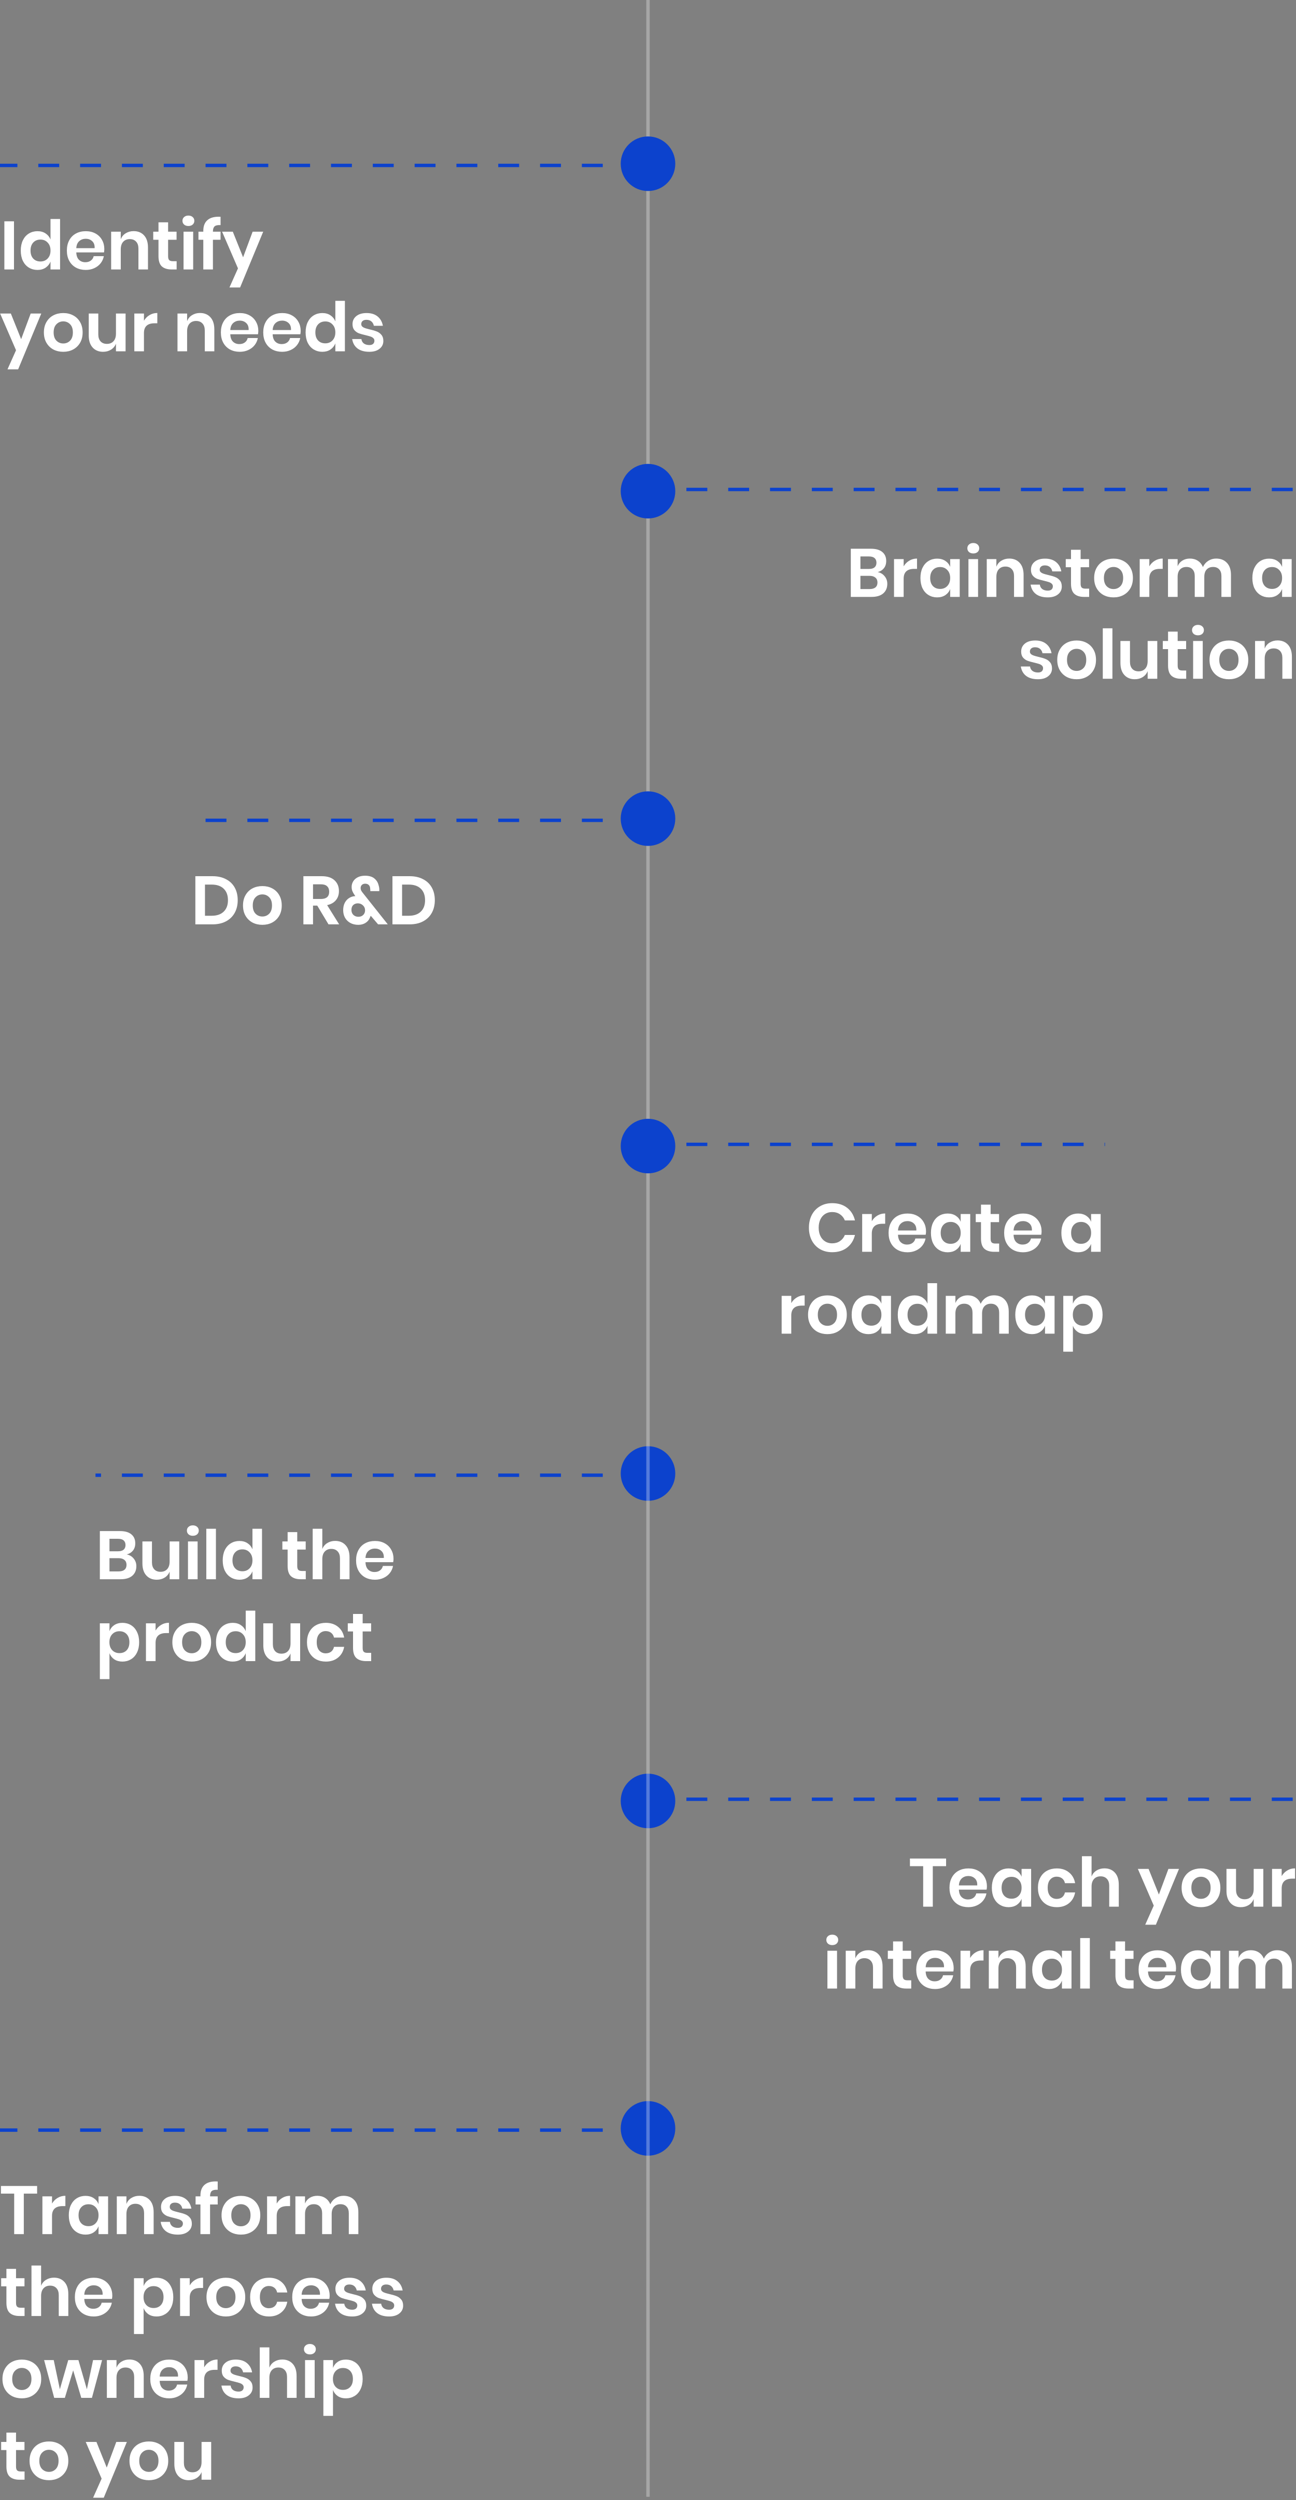 <svg width="380" height="733" viewBox="0 0 380 733" fill="none" xmlns="http://www.w3.org/2000/svg">
<rect x="0" y="0" width="380" height="733" fill="#808080" stroke="none"/>
<circle cx="190" cy="528" r="8" transform="rotate(90 190 528)" fill="#0C42CD"/>
<circle cx="190" cy="624" r="8" transform="rotate(90 190 624)" fill="#0C42CD"/>
<line x1="189" y1="527.5" x2="380" y2="527.5" stroke="#0C42CD" stroke-dasharray="6.13 6.13"/>
<line x1="189" y1="624.5" x2="-4.37114e-08" y2="624.5" stroke="#0C42CD" stroke-dasharray="6.13 6.13"/>
<path d="M10.88 640.88V643.12H6.98V655H4.16V643.12H0.28V640.88H10.88ZM15.252 646.04C15.666 645.333 16.212 644.78 16.892 644.38C17.572 643.967 18.332 643.76 19.172 643.76V646.78H18.352C16.286 646.78 15.252 647.74 15.252 649.66V655H12.432V643.92H15.252V646.04ZM25.073 643.78C26.006 643.78 26.806 644 27.473 644.44C28.14 644.88 28.613 645.473 28.893 646.22V643.92H31.693V655H28.893V652.68C28.613 653.427 28.14 654.027 27.473 654.48C26.806 654.92 26.006 655.14 25.073 655.14C24.14 655.14 23.3 654.913 22.553 654.46C21.806 654.007 21.22 653.353 20.793 652.5C20.38 651.633 20.173 650.62 20.173 649.46C20.173 648.3 20.38 647.293 20.793 646.44C21.22 645.573 21.806 644.913 22.553 644.46C23.3 644.007 24.14 643.78 25.073 643.78ZM25.953 646.24C25.073 646.24 24.366 646.527 23.833 647.1C23.3 647.673 23.033 648.46 23.033 649.46C23.033 650.46 23.3 651.247 23.833 651.82C24.366 652.38 25.073 652.66 25.953 652.66C26.806 652.66 27.506 652.373 28.053 651.8C28.613 651.213 28.893 650.433 28.893 649.46C28.893 648.473 28.613 647.693 28.053 647.12C27.506 646.533 26.806 646.24 25.953 646.24ZM40.849 643.76C42.129 643.76 43.149 644.18 43.909 645.02C44.669 645.86 45.049 647.04 45.049 648.56V655H42.249V648.88C42.249 648 42.022 647.32 41.569 646.84C41.115 646.347 40.495 646.1 39.709 646.1C38.909 646.1 38.269 646.36 37.789 646.88C37.309 647.4 37.069 648.147 37.069 649.12V655H34.249V643.92H37.069V646.14C37.362 645.393 37.842 644.813 38.509 644.4C39.189 643.973 39.969 643.76 40.849 643.76ZM51.35 643.78C52.697 643.78 53.777 644.12 54.59 644.8C55.403 645.48 55.91 646.387 56.11 647.52H53.47C53.363 646.987 53.123 646.56 52.75 646.24C52.377 645.92 51.89 645.76 51.29 645.76C50.81 645.76 50.437 645.873 50.17 646.1C49.903 646.327 49.77 646.633 49.77 647.02C49.77 647.327 49.877 647.573 50.09 647.76C50.303 647.947 50.57 648.093 50.89 648.2C51.21 648.307 51.67 648.433 52.27 648.58C53.11 648.767 53.79 648.967 54.31 649.18C54.843 649.38 55.297 649.707 55.67 650.16C56.057 650.6 56.25 651.2 56.25 651.96C56.25 652.907 55.877 653.673 55.13 654.26C54.397 654.847 53.403 655.14 52.15 655.14C50.71 655.14 49.557 654.82 48.69 654.18C47.823 653.527 47.297 652.6 47.11 651.4H49.81C49.877 651.947 50.117 652.38 50.53 652.7C50.943 653.007 51.483 653.16 52.15 653.16C52.63 653.16 52.997 653.047 53.25 652.82C53.503 652.58 53.63 652.273 53.63 651.9C53.63 651.58 53.517 651.32 53.29 651.12C53.077 650.92 52.803 650.767 52.47 650.66C52.15 650.553 51.69 650.427 51.09 650.28C50.263 650.093 49.59 649.907 49.07 649.72C48.563 649.52 48.123 649.207 47.75 648.78C47.39 648.353 47.21 647.767 47.21 647.02C47.21 646.06 47.577 645.28 48.31 644.68C49.043 644.08 50.057 643.78 51.35 643.78ZM63.83 642C63.004 641.947 62.424 642.067 62.09 642.36C61.757 642.653 61.59 643.167 61.59 643.9V643.92H63.83V646.3H61.59V655H58.77V646.3H57.35V643.92H58.77V643.66C58.77 642.34 59.144 641.327 59.89 640.62C60.65 639.9 61.77 639.54 63.25 639.54C63.504 639.54 63.697 639.547 63.83 639.56V642ZM70.638 643.78C71.718 643.78 72.685 644.007 73.538 644.46C74.405 644.913 75.085 645.573 75.578 646.44C76.072 647.293 76.318 648.3 76.318 649.46C76.318 650.62 76.072 651.627 75.578 652.48C75.085 653.333 74.405 653.993 73.538 654.46C72.685 654.913 71.718 655.14 70.638 655.14C69.558 655.14 68.585 654.913 67.718 654.46C66.865 653.993 66.192 653.333 65.698 652.48C65.205 651.627 64.958 650.62 64.958 649.46C64.958 648.3 65.205 647.293 65.698 646.44C66.192 645.573 66.865 644.913 67.718 644.46C68.585 644.007 69.558 643.78 70.638 643.78ZM70.638 646.22C69.852 646.22 69.185 646.5 68.638 647.06C68.092 647.607 67.818 648.407 67.818 649.46C67.818 650.513 68.092 651.32 68.638 651.88C69.185 652.427 69.852 652.7 70.638 652.7C71.425 652.7 72.092 652.427 72.638 651.88C73.185 651.32 73.458 650.513 73.458 649.46C73.458 648.407 73.185 647.607 72.638 647.06C72.092 646.5 71.425 646.22 70.638 646.22ZM81.131 646.04C81.545 645.333 82.091 644.78 82.771 644.38C83.451 643.967 84.211 643.76 85.051 643.76V646.78H84.231C82.165 646.78 81.131 647.74 81.131 649.66V655H78.311V643.92H81.131V646.04ZM100.712 643.76C102.059 643.76 103.119 644.18 103.892 645.02C104.679 645.847 105.072 647.027 105.072 648.56V655H102.272V648.88C102.272 648.027 102.052 647.373 101.612 646.92C101.185 646.453 100.592 646.22 99.832 646.22C99.045 646.22 98.419 646.467 97.952 646.96C97.485 647.453 97.252 648.173 97.252 649.12V655H94.452V648.88C94.452 648.027 94.232 647.373 93.792 646.92C93.365 646.453 92.772 646.22 92.012 646.22C91.225 646.22 90.599 646.467 90.132 646.96C89.665 647.453 89.432 648.173 89.432 649.12V655H86.612V643.92H89.432V646.02C89.725 645.3 90.185 644.747 90.812 644.36C91.452 643.96 92.192 643.76 93.032 643.76C93.925 643.76 94.699 643.973 95.352 644.4C96.019 644.827 96.519 645.44 96.852 646.24C97.199 645.48 97.712 644.88 98.392 644.44C99.085 643.987 99.859 643.76 100.712 643.76ZM7.2 676.58V679H5.72C4.48 679 3.527 678.7 2.86 678.1C2.207 677.5 1.88 676.5 1.88 675.1V670.3H0.34V667.92H1.88V665.18H4.7V667.92H7.18V670.3H4.7V675.14C4.7 675.673 4.807 676.047 5.02 676.26C5.233 676.473 5.593 676.58 6.1 676.58H7.2ZM15.829 667.76C17.109 667.76 18.129 668.18 18.889 669.02C19.649 669.86 20.029 671.04 20.029 672.56V679H17.229V672.88C17.229 672 17.003 671.32 16.549 670.84C16.096 670.347 15.476 670.1 14.689 670.1C13.889 670.1 13.249 670.36 12.769 670.88C12.289 671.4 12.049 672.147 12.049 673.12V679H9.229V664.2H12.049V670.14C12.343 669.393 12.823 668.813 13.489 668.4C14.169 667.973 14.949 667.76 15.829 667.76ZM32.931 673.04C32.931 673.32 32.897 673.64 32.831 674H24.71C24.75 674.987 25.017 675.713 25.511 676.18C26.004 676.647 26.617 676.88 27.351 676.88C28.004 676.88 28.544 676.72 28.971 676.4C29.41 676.08 29.691 675.647 29.811 675.1H32.791C32.644 675.873 32.331 676.567 31.851 677.18C31.37 677.793 30.75 678.273 29.991 678.62C29.244 678.967 28.41 679.14 27.491 679.14C26.41 679.14 25.451 678.913 24.61 678.46C23.77 677.993 23.117 677.333 22.651 676.48C22.184 675.627 21.951 674.62 21.951 673.46C21.951 672.3 22.184 671.293 22.651 670.44C23.117 669.573 23.77 668.913 24.61 668.46C25.451 668.007 26.41 667.78 27.491 667.78C28.584 667.78 29.537 668.007 30.351 668.46C31.177 668.913 31.811 669.54 32.251 670.34C32.704 671.127 32.931 672.027 32.931 673.04ZM30.09 672.76C30.131 671.853 29.89 671.167 29.37 670.7C28.864 670.233 28.237 670 27.491 670C26.73 670 26.09 670.233 25.57 670.7C25.05 671.167 24.764 671.853 24.71 672.76H30.09ZM45.908 667.78C46.841 667.78 47.681 668.007 48.428 668.46C49.175 668.913 49.755 669.573 50.168 670.44C50.594 671.293 50.808 672.3 50.808 673.46C50.808 674.62 50.594 675.633 50.168 676.5C49.755 677.353 49.175 678.007 48.428 678.46C47.681 678.913 46.841 679.14 45.908 679.14C44.974 679.14 44.175 678.92 43.508 678.48C42.855 678.027 42.388 677.427 42.108 676.68V684.28H39.288V667.92H42.108V670.22C42.388 669.473 42.855 668.88 43.508 668.44C44.175 668 44.974 667.78 45.908 667.78ZM45.028 670.24C44.175 670.24 43.468 670.533 42.908 671.12C42.361 671.693 42.088 672.473 42.088 673.46C42.088 674.433 42.361 675.213 42.908 675.8C43.468 676.373 44.175 676.66 45.028 676.66C45.908 676.66 46.614 676.38 47.148 675.82C47.681 675.247 47.948 674.46 47.948 673.46C47.948 672.46 47.681 671.673 47.148 671.1C46.614 670.527 45.908 670.24 45.028 670.24ZM55.623 670.04C56.037 669.333 56.583 668.78 57.263 668.38C57.943 667.967 58.703 667.76 59.543 667.76V670.78H58.723C56.657 670.78 55.623 671.74 55.623 673.66V679H52.803V667.92H55.623V670.04ZM66.224 667.78C67.304 667.78 68.271 668.007 69.124 668.46C69.991 668.913 70.671 669.573 71.164 670.44C71.658 671.293 71.904 672.3 71.904 673.46C71.904 674.62 71.658 675.627 71.164 676.48C70.671 677.333 69.991 677.993 69.124 678.46C68.271 678.913 67.304 679.14 66.224 679.14C65.144 679.14 64.171 678.913 63.304 678.46C62.451 677.993 61.778 677.333 61.284 676.48C60.791 675.627 60.544 674.62 60.544 673.46C60.544 672.3 60.791 671.293 61.284 670.44C61.778 669.573 62.451 668.913 63.304 668.46C64.171 668.007 65.144 667.78 66.224 667.78ZM66.224 670.22C65.438 670.22 64.771 670.5 64.224 671.06C63.678 671.607 63.404 672.407 63.404 673.46C63.404 674.513 63.678 675.32 64.224 675.88C64.771 676.427 65.438 676.7 66.224 676.7C67.011 676.7 67.678 676.427 68.224 675.88C68.771 675.32 69.044 674.513 69.044 673.46C69.044 672.407 68.771 671.607 68.224 671.06C67.678 670.5 67.011 670.22 66.224 670.22ZM78.877 667.78C80.304 667.78 81.49 668.167 82.437 668.94C83.397 669.713 83.997 670.767 84.237 672.1H81.257C81.137 671.513 80.864 671.053 80.437 670.72C80.01 670.373 79.471 670.2 78.817 670.2C78.07 670.2 77.444 670.48 76.937 671.04C76.444 671.587 76.197 672.393 76.197 673.46C76.197 674.527 76.444 675.34 76.937 675.9C77.444 676.447 78.07 676.72 78.817 676.72C79.471 676.72 80.01 676.553 80.437 676.22C80.864 675.873 81.137 675.407 81.257 674.82H84.237C83.997 676.153 83.397 677.207 82.437 677.98C81.49 678.753 80.304 679.14 78.877 679.14C77.797 679.14 76.837 678.913 75.997 678.46C75.157 677.993 74.504 677.333 74.037 676.48C73.57 675.627 73.337 674.62 73.337 673.46C73.337 672.3 73.57 671.293 74.037 670.44C74.504 669.573 75.157 668.913 75.997 668.46C76.837 668.007 77.797 667.78 78.877 667.78ZM96.661 673.04C96.661 673.32 96.628 673.64 96.561 674H88.441C88.481 674.987 88.748 675.713 89.241 676.18C89.734 676.647 90.348 676.88 91.081 676.88C91.734 676.88 92.274 676.72 92.701 676.4C93.141 676.08 93.421 675.647 93.541 675.1H96.521C96.374 675.873 96.061 676.567 95.581 677.18C95.101 677.793 94.481 678.273 93.721 678.62C92.974 678.967 92.141 679.14 91.221 679.14C90.141 679.14 89.181 678.913 88.341 678.46C87.501 677.993 86.848 677.333 86.381 676.48C85.914 675.627 85.681 674.62 85.681 673.46C85.681 672.3 85.914 671.293 86.381 670.44C86.848 669.573 87.501 668.913 88.341 668.46C89.181 668.007 90.141 667.78 91.221 667.78C92.314 667.78 93.268 668.007 94.081 668.46C94.908 668.913 95.541 669.54 95.981 670.34C96.434 671.127 96.661 672.027 96.661 673.04ZM93.821 672.76C93.861 671.853 93.621 671.167 93.101 670.7C92.594 670.233 91.968 670 91.221 670C90.461 670 89.821 670.233 89.301 670.7C88.781 671.167 88.494 671.853 88.441 672.76H93.821ZM102.483 667.78C103.829 667.78 104.909 668.12 105.723 668.8C106.536 669.48 107.043 670.387 107.243 671.52H104.603C104.496 670.987 104.256 670.56 103.883 670.24C103.509 669.92 103.023 669.76 102.423 669.76C101.943 669.76 101.569 669.873 101.303 670.1C101.036 670.327 100.903 670.633 100.903 671.02C100.903 671.327 101.009 671.573 101.223 671.76C101.436 671.947 101.703 672.093 102.023 672.2C102.343 672.307 102.803 672.433 103.403 672.58C104.243 672.767 104.923 672.967 105.443 673.18C105.976 673.38 106.429 673.707 106.803 674.16C107.189 674.6 107.383 675.2 107.383 675.96C107.383 676.907 107.009 677.673 106.263 678.26C105.529 678.847 104.536 679.14 103.283 679.14C101.843 679.14 100.689 678.82 99.823 678.18C98.956 677.527 98.43 676.6 98.243 675.4H100.943C101.009 675.947 101.249 676.38 101.663 676.7C102.076 677.007 102.616 677.16 103.283 677.16C103.763 677.16 104.129 677.047 104.383 676.82C104.636 676.58 104.763 676.273 104.763 675.9C104.763 675.58 104.649 675.32 104.423 675.12C104.209 674.92 103.936 674.767 103.603 674.66C103.283 674.553 102.823 674.427 102.223 674.28C101.396 674.093 100.723 673.907 100.203 673.72C99.696 673.52 99.256 673.207 98.883 672.78C98.523 672.353 98.343 671.767 98.343 671.02C98.343 670.06 98.71 669.28 99.443 668.68C100.176 668.08 101.189 667.78 102.483 667.78ZM113.303 667.78C114.65 667.78 115.73 668.12 116.543 668.8C117.356 669.48 117.863 670.387 118.063 671.52H115.423C115.316 670.987 115.076 670.56 114.703 670.24C114.33 669.92 113.843 669.76 113.243 669.76C112.763 669.76 112.39 669.873 112.123 670.1C111.856 670.327 111.723 670.633 111.723 671.02C111.723 671.327 111.83 671.573 112.043 671.76C112.256 671.947 112.523 672.093 112.843 672.2C113.163 672.307 113.623 672.433 114.223 672.58C115.063 672.767 115.743 672.967 116.263 673.18C116.796 673.38 117.25 673.707 117.623 674.16C118.01 674.6 118.203 675.2 118.203 675.96C118.203 676.907 117.83 677.673 117.083 678.26C116.35 678.847 115.356 679.14 114.103 679.14C112.663 679.14 111.51 678.82 110.643 678.18C109.776 677.527 109.25 676.6 109.063 675.4H111.763C111.83 675.947 112.07 676.38 112.483 676.7C112.896 677.007 113.436 677.16 114.103 677.16C114.583 677.16 114.95 677.047 115.203 676.82C115.456 676.58 115.583 676.273 115.583 675.9C115.583 675.58 115.47 675.32 115.243 675.12C115.03 674.92 114.756 674.767 114.423 674.66C114.103 674.553 113.643 674.427 113.043 674.28C112.216 674.093 111.543 673.907 111.023 673.72C110.516 673.52 110.076 673.207 109.703 672.78C109.343 672.353 109.163 671.767 109.163 671.02C109.163 670.06 109.53 669.28 110.263 668.68C110.996 668.08 112.01 667.78 113.303 667.78ZM6.4 691.78C7.48 691.78 8.447 692.007 9.3 692.46C10.167 692.913 10.847 693.573 11.34 694.44C11.833 695.293 12.08 696.3 12.08 697.46C12.08 698.62 11.833 699.627 11.34 700.48C10.847 701.333 10.167 701.993 9.3 702.46C8.447 702.913 7.48 703.14 6.4 703.14C5.32 703.14 4.347 702.913 3.48 702.46C2.627 701.993 1.953 701.333 1.46 700.48C0.967 699.627 0.72 698.62 0.72 697.46C0.72 696.3 0.967 695.293 1.46 694.44C1.953 693.573 2.627 692.913 3.48 692.46C4.347 692.007 5.32 691.78 6.4 691.78ZM6.4 694.22C5.613 694.22 4.947 694.5 4.4 695.06C3.853 695.607 3.58 696.407 3.58 697.46C3.58 698.513 3.853 699.32 4.4 699.88C4.947 700.427 5.613 700.7 6.4 700.7C7.187 700.7 7.853 700.427 8.4 699.88C8.947 699.32 9.22 698.513 9.22 697.46C9.22 696.407 8.947 695.607 8.4 695.06C7.853 694.5 7.187 694.22 6.4 694.22ZM29.933 691.92L26.953 703H23.833L21.453 694.94L19.013 703H15.893L12.933 691.92H15.753L17.553 700.48L20.013 691.92H22.993L25.473 700.48L27.293 691.92H29.933ZM37.939 691.76C39.219 691.76 40.239 692.18 40.999 693.02C41.759 693.86 42.139 695.04 42.139 696.56V703H39.339V696.88C39.339 696 39.112 695.32 38.659 694.84C38.205 694.347 37.585 694.1 36.799 694.1C35.999 694.1 35.359 694.36 34.879 694.88C34.399 695.4 34.159 696.147 34.159 697.12V703H31.339V691.92H34.159V694.14C34.452 693.393 34.932 692.813 35.599 692.4C36.279 691.973 37.059 691.76 37.939 691.76ZM55.04 697.04C55.04 697.32 55.007 697.64 54.94 698H46.82C46.86 698.987 47.127 699.713 47.62 700.18C48.113 700.647 48.727 700.88 49.46 700.88C50.113 700.88 50.653 700.72 51.08 700.4C51.52 700.08 51.8 699.647 51.92 699.1H54.9C54.753 699.873 54.44 700.567 53.96 701.18C53.48 701.793 52.86 702.273 52.1 702.62C51.353 702.967 50.52 703.14 49.6 703.14C48.52 703.14 47.56 702.913 46.72 702.46C45.88 701.993 45.227 701.333 44.76 700.48C44.293 699.627 44.06 698.62 44.06 697.46C44.06 696.3 44.293 695.293 44.76 694.44C45.227 693.573 45.88 692.913 46.72 692.46C47.56 692.007 48.52 691.78 49.6 691.78C50.693 691.78 51.647 692.007 52.46 692.46C53.286 692.913 53.92 693.54 54.36 694.34C54.813 695.127 55.04 696.027 55.04 697.04ZM52.2 696.76C52.24 695.853 52 695.167 51.48 694.7C50.973 694.233 50.346 694 49.6 694C48.84 694 48.2 694.233 47.68 694.7C47.16 695.167 46.873 695.853 46.82 696.76H52.2ZM59.862 694.04C60.275 693.333 60.822 692.78 61.502 692.38C62.182 691.967 62.942 691.76 63.782 691.76V694.78H62.962C60.895 694.78 59.862 695.74 59.862 697.66V703H57.042V691.92H59.862V694.04ZM69.162 691.78C70.509 691.78 71.589 692.12 72.403 692.8C73.216 693.48 73.722 694.387 73.922 695.52H71.282C71.176 694.987 70.936 694.56 70.562 694.24C70.189 693.92 69.703 693.76 69.103 693.76C68.623 693.76 68.249 693.873 67.983 694.1C67.716 694.327 67.582 694.633 67.582 695.02C67.582 695.327 67.689 695.573 67.903 695.76C68.116 695.947 68.382 696.093 68.703 696.2C69.022 696.307 69.483 696.433 70.082 696.58C70.922 696.767 71.603 696.967 72.123 697.18C72.656 697.38 73.109 697.707 73.483 698.16C73.869 698.6 74.062 699.2 74.062 699.96C74.062 700.907 73.689 701.673 72.942 702.26C72.209 702.847 71.216 703.14 69.963 703.14C68.522 703.14 67.369 702.82 66.502 702.18C65.636 701.527 65.109 700.6 64.922 699.4H67.623C67.689 699.947 67.929 700.38 68.343 700.7C68.756 701.007 69.296 701.16 69.963 701.16C70.442 701.16 70.809 701.047 71.062 700.82C71.316 700.58 71.442 700.273 71.442 699.9C71.442 699.58 71.329 699.32 71.103 699.12C70.889 698.92 70.616 698.767 70.282 698.66C69.963 698.553 69.502 698.427 68.903 698.28C68.076 698.093 67.403 697.907 66.882 697.72C66.376 697.52 65.936 697.207 65.562 696.78C65.203 696.353 65.022 695.767 65.022 695.02C65.022 694.06 65.389 693.28 66.123 692.68C66.856 692.08 67.869 691.78 69.162 691.78ZM82.763 691.76C84.043 691.76 85.063 692.18 85.823 693.02C86.583 693.86 86.963 695.04 86.963 696.56V703H84.163V696.88C84.163 696 83.936 695.32 83.483 694.84C83.029 694.347 82.409 694.1 81.623 694.1C80.823 694.1 80.183 694.36 79.703 694.88C79.223 695.4 78.983 696.147 78.983 697.12V703H76.163V688.2H78.983V694.14C79.276 693.393 79.756 692.813 80.423 692.4C81.103 691.973 81.883 691.76 82.763 691.76ZM89.124 688.74C89.124 688.287 89.284 687.92 89.604 687.64C89.924 687.347 90.344 687.2 90.864 687.2C91.384 687.2 91.804 687.347 92.124 687.64C92.444 687.92 92.604 688.287 92.604 688.74C92.604 689.18 92.444 689.547 92.124 689.84C91.804 690.12 91.384 690.26 90.864 690.26C90.344 690.26 89.924 690.12 89.604 689.84C89.284 689.547 89.124 689.18 89.124 688.74ZM92.264 691.92V703H89.444V691.92H92.264ZM101.435 691.78C102.368 691.78 103.208 692.007 103.955 692.46C104.702 692.913 105.282 693.573 105.695 694.44C106.122 695.293 106.335 696.3 106.335 697.46C106.335 698.62 106.122 699.633 105.695 700.5C105.282 701.353 104.702 702.007 103.955 702.46C103.208 702.913 102.368 703.14 101.435 703.14C100.502 703.14 99.702 702.92 99.035 702.48C98.382 702.027 97.915 701.427 97.635 700.68V708.28H94.815V691.92H97.635V694.22C97.915 693.473 98.382 692.88 99.035 692.44C99.702 692 100.502 691.78 101.435 691.78ZM100.555 694.24C99.702 694.24 98.995 694.533 98.435 695.12C97.888 695.693 97.615 696.473 97.615 697.46C97.615 698.433 97.888 699.213 98.435 699.8C98.995 700.373 99.702 700.66 100.555 700.66C101.435 700.66 102.142 700.38 102.675 699.82C103.208 699.247 103.475 698.46 103.475 697.46C103.475 696.46 103.208 695.673 102.675 695.1C102.142 694.527 101.435 694.24 100.555 694.24ZM7.2 724.58V727H5.72C4.48 727 3.527 726.7 2.86 726.1C2.207 725.5 1.88 724.5 1.88 723.1V718.3H0.34V715.92H1.88V713.18H4.7V715.92H7.18V718.3H4.7V723.14C4.7 723.673 4.807 724.047 5.02 724.26C5.233 724.473 5.593 724.58 6.1 724.58H7.2ZM14.349 715.78C15.429 715.78 16.396 716.007 17.249 716.46C18.116 716.913 18.796 717.573 19.289 718.44C19.783 719.293 20.029 720.3 20.029 721.46C20.029 722.62 19.783 723.627 19.289 724.48C18.796 725.333 18.116 725.993 17.249 726.46C16.396 726.913 15.429 727.14 14.349 727.14C13.269 727.14 12.296 726.913 11.429 726.46C10.576 725.993 9.903 725.333 9.409 724.48C8.916 723.627 8.669 722.62 8.669 721.46C8.669 720.3 8.916 719.293 9.409 718.44C9.903 717.573 10.576 716.913 11.429 716.46C12.296 716.007 13.269 715.78 14.349 715.78ZM14.349 718.22C13.563 718.22 12.896 718.5 12.349 719.06C11.803 719.607 11.529 720.407 11.529 721.46C11.529 722.513 11.803 723.32 12.349 723.88C12.896 724.427 13.563 724.7 14.349 724.7C15.136 724.7 15.803 724.427 16.349 723.88C16.896 723.32 17.169 722.513 17.169 721.46C17.169 720.407 16.896 719.607 16.349 719.06C15.803 718.5 15.136 718.22 14.349 718.22ZM28.278 715.92L31.298 723.44L34.098 715.92H37.198L30.418 732.28H27.298L29.798 726.68L25.138 715.92H28.278ZM43.646 715.78C44.726 715.78 45.693 716.007 46.546 716.46C47.413 716.913 48.093 717.573 48.586 718.44C49.079 719.293 49.326 720.3 49.326 721.46C49.326 722.62 49.079 723.627 48.586 724.48C48.093 725.333 47.413 725.993 46.546 726.46C45.693 726.913 44.726 727.14 43.646 727.14C42.566 727.14 41.593 726.913 40.726 726.46C39.873 725.993 39.199 725.333 38.706 724.48C38.213 723.627 37.966 722.62 37.966 721.46C37.966 720.3 38.213 719.293 38.706 718.44C39.199 717.573 39.873 716.913 40.726 716.46C41.593 716.007 42.566 715.78 43.646 715.78ZM43.646 718.22C42.859 718.22 42.193 718.5 41.646 719.06C41.099 719.607 40.826 720.407 40.826 721.46C40.826 722.513 41.099 723.32 41.646 723.88C42.193 724.427 42.859 724.7 43.646 724.7C44.433 724.7 45.099 724.427 45.646 723.88C46.193 723.32 46.466 722.513 46.466 721.46C46.466 720.407 46.193 719.607 45.646 719.06C45.099 718.5 44.433 718.22 43.646 718.22ZM61.919 715.92V727H59.099V724.76C58.806 725.507 58.319 726.093 57.639 726.52C56.972 726.933 56.199 727.14 55.319 727.14C54.039 727.14 53.019 726.72 52.259 725.88C51.499 725.04 51.119 723.867 51.119 722.36V715.92H53.919V722.04C53.919 722.92 54.146 723.607 54.599 724.1C55.052 724.58 55.666 724.82 56.439 724.82C57.252 724.82 57.899 724.56 58.379 724.04C58.859 723.52 59.099 722.773 59.099 721.8V715.92H61.919Z" fill="white"/>
<path d="M277.403 544.88V547.12H273.503V559H270.683V547.12H266.803V544.88H277.403ZM289.376 553.04C289.376 553.32 289.342 553.64 289.276 554H281.156C281.196 554.986 281.462 555.713 281.956 556.18C282.449 556.646 283.062 556.88 283.796 556.88C284.449 556.88 284.989 556.72 285.416 556.4C285.856 556.08 286.136 555.646 286.256 555.1H289.236C289.089 555.873 288.776 556.566 288.296 557.18C287.816 557.793 287.196 558.273 286.436 558.62C285.689 558.966 284.856 559.14 283.936 559.14C282.856 559.14 281.896 558.913 281.056 558.46C280.216 557.993 279.562 557.333 279.096 556.48C278.629 555.626 278.396 554.62 278.396 553.46C278.396 552.3 278.629 551.293 279.096 550.44C279.562 549.573 280.216 548.913 281.056 548.46C281.896 548.006 282.856 547.78 283.936 547.78C285.029 547.78 285.982 548.006 286.796 548.46C287.622 548.913 288.256 549.54 288.696 550.34C289.149 551.126 289.376 552.026 289.376 553.04ZM286.536 552.76C286.576 551.853 286.336 551.166 285.816 550.7C285.309 550.233 284.682 550 283.936 550C283.176 550 282.536 550.233 282.016 550.7C281.496 551.166 281.209 551.853 281.156 552.76H286.536ZM295.718 547.78C296.651 547.78 297.451 548 298.118 548.44C298.784 548.88 299.258 549.473 299.538 550.22V547.92H302.338V559H299.538V556.68C299.258 557.426 298.784 558.026 298.118 558.48C297.451 558.92 296.651 559.14 295.718 559.14C294.784 559.14 293.944 558.913 293.198 558.46C292.451 558.006 291.864 557.353 291.438 556.5C291.024 555.633 290.818 554.62 290.818 553.46C290.818 552.3 291.024 551.293 291.438 550.44C291.864 549.573 292.451 548.913 293.198 548.46C293.944 548.006 294.784 547.78 295.718 547.78ZM296.598 550.24C295.718 550.24 295.011 550.526 294.478 551.1C293.944 551.673 293.678 552.46 293.678 553.46C293.678 554.46 293.944 555.246 294.478 555.82C295.011 556.38 295.718 556.66 296.598 556.66C297.451 556.66 298.151 556.373 298.698 555.8C299.258 555.213 299.538 554.433 299.538 553.46C299.538 552.473 299.258 551.693 298.698 551.12C298.151 550.533 297.451 550.24 296.598 550.24ZM309.873 547.78C311.3 547.78 312.487 548.166 313.433 548.94C314.393 549.713 314.993 550.766 315.233 552.1H312.253C312.133 551.513 311.86 551.053 311.433 550.72C311.007 550.373 310.467 550.2 309.813 550.2C309.067 550.2 308.44 550.48 307.933 551.04C307.44 551.586 307.193 552.393 307.193 553.46C307.193 554.526 307.44 555.34 307.933 555.9C308.44 556.446 309.067 556.72 309.813 556.72C310.467 556.72 311.007 556.553 311.433 556.22C311.86 555.873 312.133 555.406 312.253 554.82H315.233C314.993 556.153 314.393 557.206 313.433 557.98C312.487 558.753 311.3 559.14 309.873 559.14C308.793 559.14 307.833 558.913 306.993 558.46C306.153 557.993 305.5 557.333 305.033 556.48C304.567 555.626 304.333 554.62 304.333 553.46C304.333 552.3 304.567 551.293 305.033 550.44C305.5 549.573 306.153 548.913 306.993 548.46C307.833 548.006 308.793 547.78 309.873 547.78ZM323.837 547.76C325.117 547.76 326.137 548.18 326.897 549.02C327.657 549.86 328.037 551.04 328.037 552.56V559H325.237V552.88C325.237 552 325.01 551.32 324.557 550.84C324.104 550.346 323.484 550.1 322.697 550.1C321.897 550.1 321.257 550.36 320.777 550.88C320.297 551.4 320.057 552.146 320.057 553.12V559H317.237V544.2H320.057V550.14C320.35 549.393 320.83 548.813 321.497 548.4C322.177 547.973 322.957 547.76 323.837 547.76ZM336.774 547.92L339.794 555.44L342.594 547.92H345.694L338.914 564.28H335.794L338.294 558.68L333.634 547.92H336.774ZM352.142 547.78C353.222 547.78 354.189 548.006 355.042 548.46C355.909 548.913 356.589 549.573 357.082 550.44C357.576 551.293 357.822 552.3 357.822 553.46C357.822 554.62 357.576 555.626 357.082 556.48C356.589 557.333 355.909 557.993 355.042 558.46C354.189 558.913 353.222 559.14 352.142 559.14C351.062 559.14 350.089 558.913 349.222 558.46C348.369 557.993 347.696 557.333 347.202 556.48C346.709 555.626 346.462 554.62 346.462 553.46C346.462 552.3 346.709 551.293 347.202 550.44C347.696 549.573 348.369 548.913 349.222 548.46C350.089 548.006 351.062 547.78 352.142 547.78ZM352.142 550.22C351.356 550.22 350.689 550.5 350.142 551.06C349.596 551.606 349.322 552.406 349.322 553.46C349.322 554.513 349.596 555.32 350.142 555.88C350.689 556.426 351.356 556.7 352.142 556.7C352.929 556.7 353.596 556.426 354.142 555.88C354.689 555.32 354.962 554.513 354.962 553.46C354.962 552.406 354.689 551.606 354.142 551.06C353.596 550.5 352.929 550.22 352.142 550.22ZM370.415 547.92V559H367.595V556.76C367.302 557.506 366.815 558.093 366.135 558.52C365.468 558.933 364.695 559.14 363.815 559.14C362.535 559.14 361.515 558.72 360.755 557.88C359.995 557.04 359.615 555.866 359.615 554.36V547.92H362.415V554.04C362.415 554.92 362.642 555.606 363.095 556.1C363.548 556.58 364.162 556.82 364.935 556.82C365.748 556.82 366.395 556.56 366.875 556.04C367.355 555.52 367.595 554.773 367.595 553.8V547.92H370.415ZM375.799 550.04C376.213 549.333 376.759 548.78 377.439 548.38C378.119 547.966 378.879 547.76 379.719 547.76V550.78H378.899C376.833 550.78 375.799 551.74 375.799 553.66V559H372.979V547.92H375.799V550.04ZM242.288 568.74C242.288 568.286 242.448 567.92 242.768 567.64C243.088 567.346 243.508 567.2 244.028 567.2C244.548 567.2 244.968 567.346 245.288 567.64C245.608 567.92 245.768 568.286 245.768 568.74C245.768 569.18 245.608 569.546 245.288 569.84C244.968 570.12 244.548 570.26 244.028 570.26C243.508 570.26 243.088 570.12 242.768 569.84C242.448 569.546 242.288 569.18 242.288 568.74ZM245.428 571.92V583H242.608V571.92H245.428ZM254.579 571.76C255.859 571.76 256.879 572.18 257.639 573.02C258.399 573.86 258.779 575.04 258.779 576.56V583H255.979V576.88C255.979 576 255.753 575.32 255.299 574.84C254.846 574.346 254.226 574.1 253.439 574.1C252.639 574.1 251.999 574.36 251.519 574.88C251.039 575.4 250.799 576.146 250.799 577.12V583H247.979V571.92H250.799V574.14C251.093 573.393 251.573 572.813 252.239 572.4C252.919 571.973 253.699 571.76 254.579 571.76ZM267.18 580.58V583H265.7C264.46 583 263.507 582.7 262.84 582.1C262.187 581.5 261.86 580.5 261.86 579.1V574.3H260.32V571.92H261.86V569.18H264.68V571.92H267.16V574.3H264.68V579.14C264.68 579.673 264.787 580.046 265 580.26C265.214 580.473 265.574 580.58 266.08 580.58H267.18ZM279.63 577.04C279.63 577.32 279.596 577.64 279.53 578H271.41C271.45 578.986 271.716 579.713 272.21 580.18C272.703 580.646 273.316 580.88 274.05 580.88C274.703 580.88 275.243 580.72 275.67 580.4C276.11 580.08 276.39 579.646 276.51 579.1H279.49C279.343 579.873 279.03 580.566 278.55 581.18C278.07 581.793 277.45 582.273 276.69 582.62C275.943 582.966 275.11 583.14 274.19 583.14C273.11 583.14 272.15 582.913 271.31 582.46C270.47 581.993 269.816 581.333 269.35 580.48C268.883 579.626 268.65 578.62 268.65 577.46C268.65 576.3 268.883 575.293 269.35 574.44C269.816 573.573 270.47 572.913 271.31 572.46C272.15 572.006 273.11 571.78 274.19 571.78C275.283 571.78 276.236 572.006 277.05 572.46C277.876 572.913 278.51 573.54 278.95 574.34C279.403 575.126 279.63 576.026 279.63 577.04ZM276.79 576.76C276.83 575.853 276.59 575.166 276.07 574.7C275.563 574.233 274.936 574 274.19 574C273.43 574 272.79 574.233 272.27 574.7C271.75 575.166 271.463 575.853 271.41 576.76H276.79ZM284.452 574.04C284.865 573.333 285.412 572.78 286.092 572.38C286.772 571.966 287.532 571.76 288.372 571.76V574.78H287.552C285.485 574.78 284.452 575.74 284.452 577.66V583H281.632V571.92H284.452V574.04ZM296.532 571.76C297.812 571.76 298.832 572.18 299.592 573.02C300.352 573.86 300.732 575.04 300.732 576.56V583H297.932V576.88C297.932 576 297.706 575.32 297.252 574.84C296.799 574.346 296.179 574.1 295.392 574.1C294.592 574.1 293.952 574.36 293.472 574.88C292.992 575.4 292.752 576.146 292.752 577.12V583H289.932V571.92H292.752V574.14C293.046 573.393 293.526 572.813 294.192 572.4C294.872 571.973 295.652 571.76 296.532 571.76ZM307.554 571.78C308.487 571.78 309.287 572 309.954 572.44C310.62 572.88 311.094 573.473 311.374 574.22V571.92H314.174V583H311.374V580.68C311.094 581.426 310.62 582.026 309.954 582.48C309.287 582.92 308.487 583.14 307.554 583.14C306.62 583.14 305.78 582.913 305.034 582.46C304.287 582.006 303.7 581.353 303.274 580.5C302.86 579.633 302.654 578.62 302.654 577.46C302.654 576.3 302.86 575.293 303.274 574.44C303.7 573.573 304.287 572.913 305.034 572.46C305.78 572.006 306.62 571.78 307.554 571.78ZM308.434 574.24C307.554 574.24 306.847 574.526 306.314 575.1C305.78 575.673 305.514 576.46 305.514 577.46C305.514 578.46 305.78 579.246 306.314 579.82C306.847 580.38 307.554 580.66 308.434 580.66C309.287 580.66 309.987 580.373 310.534 579.8C311.094 579.213 311.374 578.433 311.374 577.46C311.374 576.473 311.094 575.693 310.534 575.12C309.987 574.533 309.287 574.24 308.434 574.24ZM319.549 568.2V583H316.729V568.2H319.549ZM332.376 580.58V583H330.896C329.656 583 328.702 582.7 328.036 582.1C327.382 581.5 327.056 580.5 327.056 579.1V574.3H325.516V571.92H327.056V569.18H329.876V571.92H332.356V574.3H329.876V579.14C329.876 579.673 329.982 580.046 330.196 580.26C330.409 580.473 330.769 580.58 331.276 580.58H332.376ZM344.825 577.04C344.825 577.32 344.792 577.64 344.725 578H336.605C336.645 578.986 336.912 579.713 337.405 580.18C337.898 580.646 338.512 580.88 339.245 580.88C339.898 580.88 340.438 580.72 340.865 580.4C341.305 580.08 341.585 579.646 341.705 579.1H344.685C344.538 579.873 344.225 580.566 343.745 581.18C343.265 581.793 342.645 582.273 341.885 582.62C341.138 582.966 340.305 583.14 339.385 583.14C338.305 583.14 337.345 582.913 336.505 582.46C335.665 581.993 335.012 581.333 334.545 580.48C334.078 579.626 333.845 578.62 333.845 577.46C333.845 576.3 334.078 575.293 334.545 574.44C335.012 573.573 335.665 572.913 336.505 572.46C337.345 572.006 338.305 571.78 339.385 571.78C340.478 571.78 341.432 572.006 342.245 572.46C343.072 572.913 343.705 573.54 344.145 574.34C344.598 575.126 344.825 576.026 344.825 577.04ZM341.985 576.76C342.025 575.853 341.785 575.166 341.265 574.7C340.758 574.233 340.132 574 339.385 574C338.625 574 337.985 574.233 337.465 574.7C336.945 575.166 336.658 575.853 336.605 576.76H341.985ZM351.167 571.78C352.1 571.78 352.9 572 353.567 572.44C354.234 572.88 354.707 573.473 354.987 574.22V571.92H357.787V583H354.987V580.68C354.707 581.426 354.234 582.026 353.567 582.48C352.9 582.92 352.1 583.14 351.167 583.14C350.234 583.14 349.394 582.913 348.647 582.46C347.9 582.006 347.314 581.353 346.887 580.5C346.474 579.633 346.267 578.62 346.267 577.46C346.267 576.3 346.474 575.293 346.887 574.44C347.314 573.573 347.9 572.913 348.647 572.46C349.394 572.006 350.234 571.78 351.167 571.78ZM352.047 574.24C351.167 574.24 350.46 574.526 349.927 575.1C349.394 575.673 349.127 576.46 349.127 577.46C349.127 578.46 349.394 579.246 349.927 579.82C350.46 580.38 351.167 580.66 352.047 580.66C352.9 580.66 353.6 580.373 354.147 579.8C354.707 579.213 354.987 578.433 354.987 577.46C354.987 576.473 354.707 575.693 354.147 575.12C353.6 574.533 352.9 574.24 352.047 574.24ZM374.443 571.76C375.789 571.76 376.849 572.18 377.623 573.02C378.409 573.846 378.803 575.026 378.803 576.56V583H376.003V576.88C376.003 576.026 375.783 575.373 375.343 574.92C374.916 574.453 374.323 574.22 373.563 574.22C372.776 574.22 372.149 574.466 371.683 574.96C371.216 575.453 370.983 576.173 370.983 577.12V583H368.183V576.88C368.183 576.026 367.963 575.373 367.523 574.92C367.096 574.453 366.503 574.22 365.743 574.22C364.956 574.22 364.329 574.466 363.863 574.96C363.396 575.453 363.163 576.173 363.163 577.12V583H360.343V571.92H363.163V574.02C363.456 573.3 363.916 572.746 364.543 572.36C365.183 571.96 365.923 571.76 366.763 571.76C367.656 571.76 368.429 571.973 369.083 572.4C369.749 572.826 370.249 573.44 370.583 574.24C370.929 573.48 371.443 572.88 372.123 572.44C372.816 571.986 373.589 571.76 374.443 571.76Z" fill="white"/>
<circle cx="190" cy="432" r="8" transform="rotate(90 190 432)" fill="#0C42CD"/>
<line x1="189" y1="432.5" x2="28" y2="432.5" stroke="#0C42CD" stroke-dasharray="6.13 6.13"/>
<path d="M37.16 455.72C38.013 455.893 38.693 456.3 39.2 456.94C39.72 457.566 39.98 458.306 39.98 459.16C39.98 460.346 39.58 461.286 38.78 461.98C37.993 462.66 36.847 463 35.34 463H29.28V448.88H35.22C36.647 448.88 37.74 449.193 38.5 449.82C39.273 450.446 39.66 451.326 39.66 452.46C39.66 453.34 39.427 454.06 38.96 454.62C38.507 455.18 37.907 455.546 37.16 455.72ZM32.1 454.8H34.64C35.347 454.8 35.88 454.646 36.24 454.34C36.613 454.02 36.8 453.566 36.8 452.98C36.8 452.393 36.62 451.94 36.26 451.62C35.9 451.3 35.347 451.14 34.6 451.14H32.1V454.8ZM34.78 460.7C35.527 460.7 36.1 460.54 36.5 460.22C36.9 459.886 37.1 459.406 37.1 458.78C37.1 458.153 36.893 457.673 36.48 457.34C36.08 456.993 35.507 456.82 34.76 456.82H32.1V460.7H34.78ZM52.556 451.92V463H49.736V460.76C49.443 461.506 48.956 462.093 48.276 462.52C47.609 462.933 46.836 463.14 45.956 463.14C44.676 463.14 43.656 462.72 42.896 461.88C42.136 461.04 41.756 459.866 41.756 458.36V451.92H44.556V458.04C44.556 458.92 44.782 459.606 45.236 460.1C45.689 460.58 46.303 460.82 47.076 460.82C47.889 460.82 48.536 460.56 49.016 460.04C49.496 459.52 49.736 458.773 49.736 457.8V451.92H52.556ZM54.8 448.74C54.8 448.286 54.96 447.92 55.28 447.64C55.6 447.346 56.02 447.2 56.54 447.2C57.06 447.2 57.48 447.346 57.8 447.64C58.12 447.92 58.28 448.286 58.28 448.74C58.28 449.18 58.12 449.546 57.8 449.84C57.48 450.12 57.06 450.26 56.54 450.26C56.02 450.26 55.6 450.12 55.28 449.84C54.96 449.546 54.8 449.18 54.8 448.74ZM57.94 451.92V463H55.12V451.92H57.94ZM63.311 448.2V463H60.491V448.2H63.311ZM70.202 451.78C71.135 451.78 71.929 452 72.582 452.44C73.249 452.88 73.729 453.473 74.022 454.22V448.2H76.822V463H74.022V460.68C73.729 461.426 73.249 462.026 72.582 462.48C71.929 462.92 71.135 463.14 70.202 463.14C69.269 463.14 68.429 462.913 67.682 462.46C66.935 462.006 66.349 461.353 65.922 460.5C65.509 459.633 65.302 458.62 65.302 457.46C65.302 456.3 65.509 455.293 65.922 454.44C66.349 453.573 66.935 452.913 67.682 452.46C68.429 452.006 69.269 451.78 70.202 451.78ZM71.082 454.24C70.202 454.24 69.495 454.526 68.962 455.1C68.429 455.673 68.162 456.46 68.162 457.46C68.162 458.46 68.429 459.246 68.962 459.82C69.495 460.38 70.202 460.66 71.082 460.66C71.935 460.66 72.635 460.373 73.182 459.8C73.742 459.213 74.022 458.433 74.022 457.46C74.022 456.473 73.742 455.693 73.182 455.12C72.635 454.533 71.935 454.24 71.082 454.24ZM89.653 460.58V463H88.173C86.933 463 85.98 462.7 85.313 462.1C84.66 461.5 84.333 460.5 84.333 459.1V454.3H82.793V451.92H84.333V449.18H87.153V451.92H89.633V454.3H87.153V459.14C87.153 459.673 87.26 460.046 87.473 460.26C87.686 460.473 88.046 460.58 88.553 460.58H89.653ZM98.282 451.76C99.562 451.76 100.582 452.18 101.342 453.02C102.102 453.86 102.482 455.04 102.482 456.56V463H99.682V456.88C99.682 456 99.456 455.32 99.002 454.84C98.549 454.346 97.929 454.1 97.142 454.1C96.342 454.1 95.702 454.36 95.222 454.88C94.742 455.4 94.502 456.146 94.502 457.12V463H91.682V448.2H94.502V454.14C94.796 453.393 95.276 452.813 95.942 452.4C96.622 451.973 97.402 451.76 98.282 451.76ZM115.384 457.04C115.384 457.32 115.35 457.64 115.284 458H107.164C107.204 458.986 107.47 459.713 107.964 460.18C108.457 460.646 109.07 460.88 109.804 460.88C110.457 460.88 110.997 460.72 111.424 460.4C111.864 460.08 112.144 459.646 112.264 459.1H115.244C115.097 459.873 114.784 460.566 114.304 461.18C113.824 461.793 113.204 462.273 112.444 462.62C111.697 462.966 110.864 463.14 109.944 463.14C108.864 463.14 107.904 462.913 107.064 462.46C106.224 461.993 105.57 461.333 105.104 460.48C104.637 459.626 104.404 458.62 104.404 457.46C104.404 456.3 104.637 455.293 105.104 454.44C105.57 453.573 106.224 452.913 107.064 452.46C107.904 452.006 108.864 451.78 109.944 451.78C111.037 451.78 111.99 452.006 112.804 452.46C113.63 452.913 114.264 453.54 114.704 454.34C115.157 455.126 115.384 456.026 115.384 457.04ZM112.544 456.76C112.584 455.853 112.344 455.166 111.824 454.7C111.317 454.233 110.69 454 109.944 454C109.184 454 108.544 454.233 108.024 454.7C107.504 455.166 107.217 455.853 107.164 456.76H112.544ZM35.9 475.78C36.833 475.78 37.673 476.006 38.42 476.46C39.167 476.913 39.747 477.573 40.16 478.44C40.587 479.293 40.8 480.3 40.8 481.46C40.8 482.62 40.587 483.633 40.16 484.5C39.747 485.353 39.167 486.006 38.42 486.46C37.673 486.913 36.833 487.14 35.9 487.14C34.967 487.14 34.167 486.92 33.5 486.48C32.847 486.026 32.38 485.426 32.1 484.68V492.28H29.28V475.92H32.1V478.22C32.38 477.473 32.847 476.88 33.5 476.44C34.167 476 34.967 475.78 35.9 475.78ZM35.02 478.24C34.167 478.24 33.46 478.533 32.9 479.12C32.353 479.693 32.08 480.473 32.08 481.46C32.08 482.433 32.353 483.213 32.9 483.8C33.46 484.373 34.167 484.66 35.02 484.66C35.9 484.66 36.607 484.38 37.14 483.82C37.673 483.246 37.94 482.46 37.94 481.46C37.94 480.46 37.673 479.673 37.14 479.1C36.607 478.526 35.9 478.24 35.02 478.24ZM45.616 478.04C46.029 477.333 46.576 476.78 47.256 476.38C47.936 475.966 48.696 475.76 49.536 475.76V478.78H48.716C46.649 478.78 45.616 479.74 45.616 481.66V487H42.796V475.92H45.616V478.04ZM56.216 475.78C57.296 475.78 58.263 476.006 59.116 476.46C59.983 476.913 60.663 477.573 61.156 478.44C61.65 479.293 61.896 480.3 61.896 481.46C61.896 482.62 61.65 483.626 61.156 484.48C60.663 485.333 59.983 485.993 59.116 486.46C58.263 486.913 57.296 487.14 56.216 487.14C55.136 487.14 54.163 486.913 53.296 486.46C52.443 485.993 51.77 485.333 51.276 484.48C50.783 483.626 50.536 482.62 50.536 481.46C50.536 480.3 50.783 479.293 51.276 478.44C51.77 477.573 52.443 476.913 53.296 476.46C54.163 476.006 55.136 475.78 56.216 475.78ZM56.216 478.22C55.43 478.22 54.763 478.5 54.216 479.06C53.67 479.606 53.396 480.406 53.396 481.46C53.396 482.513 53.67 483.32 54.216 483.88C54.763 484.426 55.43 484.7 56.216 484.7C57.003 484.7 57.67 484.426 58.216 483.88C58.763 483.32 59.036 482.513 59.036 481.46C59.036 480.406 58.763 479.606 58.216 479.06C57.67 478.5 57.003 478.22 56.216 478.22ZM68.229 475.78C69.163 475.78 69.956 476 70.609 476.44C71.276 476.88 71.756 477.473 72.049 478.22V472.2H74.849V487H72.049V484.68C71.756 485.426 71.276 486.026 70.609 486.48C69.956 486.92 69.163 487.14 68.229 487.14C67.296 487.14 66.456 486.913 65.709 486.46C64.963 486.006 64.376 485.353 63.949 484.5C63.536 483.633 63.329 482.62 63.329 481.46C63.329 480.3 63.536 479.293 63.949 478.44C64.376 477.573 64.963 476.913 65.709 476.46C66.456 476.006 67.296 475.78 68.229 475.78ZM69.109 478.24C68.229 478.24 67.523 478.526 66.989 479.1C66.456 479.673 66.189 480.46 66.189 481.46C66.189 482.46 66.456 483.246 66.989 483.82C67.523 484.38 68.229 484.66 69.109 484.66C69.963 484.66 70.663 484.373 71.209 483.8C71.769 483.213 72.049 482.433 72.049 481.46C72.049 480.473 71.769 479.693 71.209 479.12C70.663 478.533 69.963 478.24 69.109 478.24ZM88.005 475.92V487H85.185V484.76C84.892 485.506 84.405 486.093 83.725 486.52C83.058 486.933 82.285 487.14 81.405 487.14C80.125 487.14 79.105 486.72 78.345 485.88C77.585 485.04 77.205 483.866 77.205 482.36V475.92H80.005V482.04C80.005 482.92 80.232 483.606 80.685 484.1C81.138 484.58 81.752 484.82 82.525 484.82C83.338 484.82 83.985 484.56 84.465 484.04C84.945 483.52 85.185 482.773 85.185 481.8V475.92H88.005ZM95.549 475.78C96.976 475.78 98.162 476.166 99.109 476.94C100.069 477.713 100.669 478.766 100.909 480.1H97.929C97.809 479.513 97.536 479.053 97.109 478.72C96.682 478.373 96.142 478.2 95.489 478.2C94.742 478.2 94.116 478.48 93.609 479.04C93.116 479.586 92.869 480.393 92.869 481.46C92.869 482.526 93.116 483.34 93.609 483.9C94.116 484.446 94.742 484.72 95.489 484.72C96.142 484.72 96.682 484.553 97.109 484.22C97.536 483.873 97.809 483.406 97.929 482.82H100.909C100.669 484.153 100.069 485.206 99.109 485.98C98.162 486.753 96.976 487.14 95.549 487.14C94.469 487.14 93.509 486.913 92.669 486.46C91.829 485.993 91.176 485.333 90.709 484.48C90.242 483.626 90.009 482.62 90.009 481.46C90.009 480.3 90.242 479.293 90.709 478.44C91.176 477.573 91.829 476.913 92.669 476.46C93.509 476.006 94.469 475.78 95.549 475.78ZM108.833 484.58V487H107.353C106.113 487 105.159 486.7 104.493 486.1C103.839 485.5 103.513 484.5 103.513 483.1V478.3H101.973V475.92H103.513V473.18H106.333V475.92H108.813V478.3H106.333V483.14C106.333 483.673 106.439 484.046 106.653 484.26C106.866 484.473 107.226 484.58 107.733 484.58H108.833Z" fill="white"/>
<path d="M190 0L190 732" stroke="white" stroke-opacity="0.3"/>
<circle cx="190" cy="48" r="8" transform="rotate(90 190 48)" fill="#0C42CD"/>
<circle cx="190" cy="144" r="8" transform="rotate(90 190 144)" fill="#0C42CD"/>
<circle cx="190" cy="240" r="8" transform="rotate(90 190 240)" fill="#0C42CD"/>
<circle cx="190" cy="336" r="8" transform="rotate(90 190 336)" fill="#0C42CD"/>
<path d="M4.1 64.879V78.999H1.28V64.879H4.1ZM10.991 67.779C11.924 67.779 12.718 67.999 13.371 68.439C14.038 68.879 14.518 69.473 14.811 70.219V64.2H17.611V78.999H14.811V76.68C14.518 77.426 14.038 78.026 13.371 78.48C12.718 78.919 11.924 79.139 10.991 79.139C10.058 79.139 9.218 78.913 8.471 78.46C7.724 78.006 7.138 77.353 6.711 76.499C6.298 75.633 6.091 74.62 6.091 73.46C6.091 72.299 6.298 71.293 6.711 70.439C7.138 69.573 7.724 68.913 8.471 68.46C9.218 68.006 10.058 67.779 10.991 67.779ZM11.871 70.24C10.991 70.24 10.284 70.526 9.751 71.1C9.218 71.673 8.951 72.46 8.951 73.46C8.951 74.46 9.218 75.246 9.751 75.82C10.284 76.379 10.991 76.659 11.871 76.659C12.724 76.659 13.424 76.373 13.971 75.799C14.531 75.213 14.811 74.433 14.811 73.46C14.811 72.473 14.531 71.693 13.971 71.12C13.424 70.533 12.724 70.24 11.871 70.24ZM30.587 73.04C30.587 73.32 30.553 73.639 30.487 73.999H22.367C22.407 74.986 22.673 75.713 23.167 76.18C23.66 76.646 24.273 76.879 25.007 76.879C25.66 76.879 26.2 76.719 26.627 76.4C27.067 76.079 27.347 75.646 27.467 75.1H30.447C30.3 75.873 29.987 76.566 29.507 77.18C29.027 77.793 28.407 78.273 27.647 78.62C26.9 78.966 26.067 79.139 25.147 79.139C24.067 79.139 23.107 78.913 22.267 78.46C21.427 77.993 20.773 77.333 20.307 76.48C19.84 75.626 19.607 74.62 19.607 73.46C19.607 72.299 19.84 71.293 20.307 70.439C20.773 69.573 21.427 68.913 22.267 68.46C23.107 68.006 24.067 67.779 25.147 67.779C26.24 67.779 27.193 68.006 28.007 68.46C28.833 68.913 29.467 69.54 29.907 70.34C30.36 71.126 30.587 72.026 30.587 73.04ZM27.747 72.76C27.787 71.853 27.547 71.166 27.027 70.7C26.52 70.233 25.893 69.999 25.147 69.999C24.387 69.999 23.747 70.233 23.227 70.7C22.707 71.166 22.42 71.853 22.367 72.76H27.747ZM39.189 67.76C40.469 67.76 41.489 68.18 42.249 69.019C43.009 69.859 43.389 71.04 43.389 72.559V78.999H40.589V72.879C40.589 71.999 40.362 71.32 39.909 70.84C39.455 70.346 38.835 70.1 38.049 70.1C37.249 70.1 36.609 70.359 36.129 70.879C35.649 71.4 35.409 72.146 35.409 73.12V78.999H32.589V67.919H35.409V70.139C35.702 69.393 36.182 68.813 36.849 68.4C37.529 67.973 38.309 67.76 39.189 67.76ZM51.79 76.579V78.999H50.31C49.07 78.999 48.117 78.7 47.45 78.1C46.797 77.499 46.47 76.499 46.47 75.1V70.299H44.93V67.919H46.47V65.18H49.29V67.919H51.77V70.299H49.29V75.139C49.29 75.673 49.397 76.046 49.61 76.26C49.823 76.473 50.183 76.579 50.69 76.579H51.79ZM53.499 64.74C53.499 64.286 53.659 63.919 53.979 63.639C54.299 63.346 54.719 63.2 55.239 63.2C55.759 63.2 56.179 63.346 56.499 63.639C56.819 63.919 56.979 64.286 56.979 64.74C56.979 65.18 56.819 65.546 56.499 65.84C56.179 66.12 55.759 66.26 55.239 66.26C54.719 66.26 54.299 66.12 53.979 65.84C53.659 65.546 53.499 65.18 53.499 64.74ZM56.639 67.919V78.999H53.819V67.919H56.639ZM64.67 65.999C63.843 65.946 63.264 66.066 62.93 66.359C62.597 66.653 62.43 67.166 62.43 67.9V67.919H64.67V70.299H62.43V78.999H59.61V70.299H58.19V67.919H59.61V67.659C59.61 66.34 59.983 65.326 60.73 64.62C61.49 63.9 62.61 63.539 64.09 63.539C64.344 63.539 64.537 63.546 64.67 63.559V65.999ZM68.258 67.919L71.278 75.439L74.078 67.919H77.178L70.398 84.279H67.278L69.778 78.68L65.118 67.919H68.258ZM3.18 91.919L6.2 99.439L9 91.919H12.1L5.32 108.28H2.2L4.7 102.68L0.04 91.919H3.18ZM18.548 91.779C19.628 91.779 20.595 92.006 21.448 92.46C22.315 92.913 22.995 93.573 23.488 94.439C23.982 95.293 24.228 96.299 24.228 97.46C24.228 98.62 23.982 99.626 23.488 100.48C22.995 101.333 22.315 101.993 21.448 102.46C20.595 102.913 19.628 103.14 18.548 103.14C17.468 103.14 16.495 102.913 15.628 102.46C14.775 101.993 14.102 101.333 13.608 100.48C13.115 99.626 12.868 98.62 12.868 97.46C12.868 96.299 13.115 95.293 13.608 94.439C14.102 93.573 14.775 92.913 15.628 92.46C16.495 92.006 17.468 91.779 18.548 91.779ZM18.548 94.219C17.762 94.219 17.095 94.499 16.548 95.059C16.002 95.606 15.728 96.406 15.728 97.46C15.728 98.513 16.002 99.32 16.548 99.879C17.095 100.426 17.762 100.7 18.548 100.7C19.335 100.7 20.002 100.426 20.548 99.879C21.095 99.32 21.368 98.513 21.368 97.46C21.368 96.406 21.095 95.606 20.548 95.059C20.002 94.499 19.335 94.219 18.548 94.219ZM36.821 91.919V103H34.001V100.76C33.708 101.506 33.221 102.093 32.541 102.52C31.875 102.933 31.101 103.14 30.221 103.14C28.941 103.14 27.921 102.72 27.161 101.88C26.401 101.04 26.021 99.866 26.021 98.359V91.919H28.821V98.04C28.821 98.919 29.048 99.606 29.501 100.1C29.955 100.58 30.568 100.82 31.341 100.82C32.155 100.82 32.801 100.56 33.281 100.04C33.761 99.519 34.001 98.773 34.001 97.799V91.919H36.821ZM42.206 94.04C42.619 93.333 43.166 92.779 43.846 92.379C44.526 91.966 45.285 91.76 46.126 91.76V94.779H45.306C43.239 94.779 42.206 95.74 42.206 97.659V103H39.386V91.919H42.206V94.04ZM58.642 91.76C59.922 91.76 60.942 92.18 61.702 93.019C62.462 93.859 62.842 95.04 62.842 96.559V103H60.042V96.879C60.042 95.999 59.815 95.32 59.362 94.84C58.908 94.346 58.288 94.1 57.502 94.1C56.702 94.1 56.062 94.359 55.582 94.879C55.102 95.4 54.862 96.146 54.862 97.12V103H52.042V91.919H54.862V94.139C55.155 93.393 55.635 92.813 56.302 92.4C56.982 91.973 57.762 91.76 58.642 91.76ZM75.743 97.04C75.743 97.32 75.71 97.639 75.643 97.999H67.523C67.563 98.986 67.83 99.713 68.323 100.18C68.816 100.646 69.43 100.88 70.163 100.88C70.816 100.88 71.356 100.72 71.783 100.4C72.223 100.08 72.503 99.646 72.623 99.1H75.603C75.456 99.873 75.143 100.566 74.663 101.18C74.183 101.793 73.563 102.273 72.803 102.62C72.056 102.966 71.223 103.14 70.303 103.14C69.223 103.14 68.263 102.913 67.423 102.46C66.583 101.993 65.93 101.333 65.463 100.48C64.996 99.626 64.763 98.62 64.763 97.46C64.763 96.299 64.996 95.293 65.463 94.439C65.93 93.573 66.583 92.913 67.423 92.46C68.263 92.006 69.223 91.779 70.303 91.779C71.396 91.779 72.35 92.006 73.163 92.46C73.99 92.913 74.623 93.54 75.063 94.34C75.516 95.126 75.743 96.026 75.743 97.04ZM72.903 96.76C72.943 95.853 72.703 95.166 72.183 94.7C71.676 94.233 71.05 93.999 70.303 93.999C69.543 93.999 68.903 94.233 68.383 94.7C67.863 95.166 67.576 95.853 67.523 96.76H72.903ZM88.165 97.04C88.165 97.32 88.132 97.639 88.065 97.999H79.945C79.985 98.986 80.251 99.713 80.745 100.18C81.238 100.646 81.852 100.88 82.585 100.88C83.238 100.88 83.778 100.72 84.205 100.4C84.645 100.08 84.925 99.646 85.045 99.1H88.025C87.878 99.873 87.565 100.566 87.085 101.18C86.605 101.793 85.985 102.273 85.225 102.62C84.478 102.966 83.645 103.14 82.725 103.14C81.645 103.14 80.685 102.913 79.845 102.46C79.005 101.993 78.352 101.333 77.885 100.48C77.418 99.626 77.185 98.62 77.185 97.46C77.185 96.299 77.418 95.293 77.885 94.439C78.352 93.573 79.005 92.913 79.845 92.46C80.685 92.006 81.645 91.779 82.725 91.779C83.818 91.779 84.772 92.006 85.585 92.46C86.412 92.913 87.045 93.54 87.485 94.34C87.938 95.126 88.165 96.026 88.165 97.04ZM85.325 96.76C85.365 95.853 85.125 95.166 84.605 94.7C84.098 94.233 83.472 93.999 82.725 93.999C81.965 93.999 81.325 94.233 80.805 94.7C80.285 95.166 79.998 95.853 79.945 96.76H85.325ZM94.507 91.779C95.44 91.779 96.233 91.999 96.887 92.439C97.553 92.879 98.033 93.473 98.327 94.219V88.2H101.127V103H98.327V100.68C98.033 101.426 97.553 102.026 96.887 102.48C96.233 102.92 95.44 103.14 94.507 103.14C93.573 103.14 92.733 102.913 91.987 102.46C91.24 102.006 90.653 101.353 90.227 100.5C89.813 99.633 89.607 98.62 89.607 97.46C89.607 96.299 89.813 95.293 90.227 94.439C90.653 93.573 91.24 92.913 91.987 92.46C92.733 92.006 93.573 91.779 94.507 91.779ZM95.387 94.24C94.507 94.24 93.8 94.526 93.267 95.1C92.733 95.673 92.467 96.46 92.467 97.46C92.467 98.46 92.733 99.246 93.267 99.82C93.8 100.38 94.507 100.66 95.387 100.66C96.24 100.66 96.94 100.373 97.487 99.799C98.047 99.213 98.327 98.433 98.327 97.46C98.327 96.473 98.047 95.693 97.487 95.12C96.94 94.533 96.24 94.24 95.387 94.24ZM107.502 91.779C108.849 91.779 109.929 92.12 110.742 92.799C111.556 93.48 112.062 94.386 112.262 95.519H109.622C109.516 94.986 109.276 94.559 108.902 94.24C108.529 93.919 108.042 93.76 107.442 93.76C106.962 93.76 106.589 93.873 106.322 94.1C106.056 94.326 105.922 94.633 105.922 95.019C105.922 95.326 106.029 95.573 106.242 95.76C106.456 95.946 106.722 96.093 107.042 96.2C107.362 96.306 107.822 96.433 108.422 96.579C109.262 96.766 109.942 96.966 110.462 97.18C110.996 97.379 111.449 97.706 111.822 98.159C112.209 98.6 112.402 99.2 112.402 99.96C112.402 100.906 112.029 101.673 111.282 102.26C110.549 102.846 109.556 103.14 108.302 103.14C106.862 103.14 105.709 102.82 104.842 102.18C103.976 101.526 103.449 100.6 103.262 99.4H105.962C106.029 99.946 106.269 100.38 106.682 100.7C107.096 101.006 107.636 101.16 108.302 101.16C108.782 101.16 109.149 101.046 109.402 100.82C109.656 100.58 109.782 100.273 109.782 99.9C109.782 99.579 109.669 99.32 109.442 99.12C109.229 98.919 108.956 98.766 108.622 98.659C108.302 98.553 107.842 98.426 107.242 98.279C106.416 98.093 105.742 97.906 105.222 97.719C104.716 97.519 104.276 97.206 103.902 96.779C103.542 96.353 103.362 95.766 103.362 95.019C103.362 94.059 103.729 93.279 104.462 92.68C105.196 92.079 106.209 91.779 107.502 91.779Z" fill="white"/>
<path d="M257.344 167.72C258.197 167.893 258.877 168.3 259.384 168.94C259.904 169.567 260.164 170.307 260.164 171.16C260.164 172.347 259.764 173.287 258.964 173.98C258.177 174.66 257.03 175 255.524 175H249.464V160.88H255.404C256.83 160.88 257.924 161.193 258.684 161.82C259.457 162.447 259.844 163.327 259.844 164.46C259.844 165.34 259.61 166.06 259.144 166.62C258.69 167.18 258.09 167.547 257.344 167.72ZM252.284 166.8H254.824C255.53 166.8 256.064 166.647 256.424 166.34C256.797 166.02 256.984 165.567 256.984 164.98C256.984 164.393 256.804 163.94 256.444 163.62C256.084 163.3 255.53 163.14 254.784 163.14H252.284V166.8ZM254.964 172.7C255.71 172.7 256.284 172.54 256.684 172.22C257.084 171.887 257.284 171.407 257.284 170.78C257.284 170.153 257.077 169.673 256.664 169.34C256.264 168.993 255.69 168.82 254.944 168.82H252.284V172.7H254.964ZM264.959 166.04C265.373 165.333 265.919 164.78 266.599 164.38C267.279 163.967 268.039 163.76 268.879 163.76V166.78H268.059C265.993 166.78 264.959 167.74 264.959 169.66V175H262.139V163.92H264.959V166.04ZM274.78 163.78C275.713 163.78 276.513 164 277.18 164.44C277.847 164.88 278.32 165.473 278.6 166.22V163.92H281.4V175H278.6V172.68C278.32 173.427 277.847 174.027 277.18 174.48C276.513 174.92 275.713 175.14 274.78 175.14C273.847 175.14 273.007 174.913 272.26 174.46C271.513 174.007 270.927 173.353 270.5 172.5C270.087 171.633 269.88 170.62 269.88 169.46C269.88 168.3 270.087 167.293 270.5 166.44C270.927 165.573 271.513 164.913 272.26 164.46C273.007 164.007 273.847 163.78 274.78 163.78ZM275.66 166.24C274.78 166.24 274.073 166.527 273.54 167.1C273.007 167.673 272.74 168.46 272.74 169.46C272.74 170.46 273.007 171.247 273.54 171.82C274.073 172.38 274.78 172.66 275.66 172.66C276.513 172.66 277.213 172.373 277.76 171.8C278.32 171.213 278.6 170.433 278.6 169.46C278.6 168.473 278.32 167.693 277.76 167.12C277.213 166.533 276.513 166.24 275.66 166.24ZM283.636 160.74C283.636 160.287 283.796 159.92 284.116 159.64C284.436 159.347 284.856 159.2 285.376 159.2C285.896 159.2 286.316 159.347 286.636 159.64C286.956 159.92 287.116 160.287 287.116 160.74C287.116 161.18 286.956 161.547 286.636 161.84C286.316 162.12 285.896 162.26 285.376 162.26C284.856 162.26 284.436 162.12 284.116 161.84C283.796 161.547 283.636 161.18 283.636 160.74ZM286.776 163.92V175H283.956V163.92H286.776ZM295.927 163.76C297.207 163.76 298.227 164.18 298.987 165.02C299.747 165.86 300.127 167.04 300.127 168.56V175H297.327V168.88C297.327 168 297.1 167.32 296.647 166.84C296.194 166.347 295.574 166.1 294.787 166.1C293.987 166.1 293.347 166.36 292.867 166.88C292.387 167.4 292.147 168.147 292.147 169.12V175H289.327V163.92H292.147V166.14C292.44 165.393 292.92 164.813 293.587 164.4C294.267 163.973 295.047 163.76 295.927 163.76ZM306.428 163.78C307.775 163.78 308.855 164.12 309.668 164.8C310.481 165.48 310.988 166.387 311.188 167.52H308.548C308.441 166.987 308.201 166.56 307.828 166.24C307.455 165.92 306.968 165.76 306.368 165.76C305.888 165.76 305.515 165.873 305.248 166.1C304.981 166.327 304.848 166.633 304.848 167.02C304.848 167.327 304.955 167.573 305.168 167.76C305.381 167.947 305.648 168.093 305.968 168.2C306.288 168.307 306.748 168.433 307.348 168.58C308.188 168.767 308.868 168.967 309.388 169.18C309.921 169.38 310.375 169.707 310.748 170.16C311.135 170.6 311.328 171.2 311.328 171.96C311.328 172.907 310.955 173.673 310.208 174.26C309.475 174.847 308.481 175.14 307.228 175.14C305.788 175.14 304.635 174.82 303.768 174.18C302.901 173.527 302.375 172.6 302.188 171.4H304.888C304.955 171.947 305.195 172.38 305.608 172.7C306.021 173.007 306.561 173.16 307.228 173.16C307.708 173.16 308.075 173.047 308.328 172.82C308.581 172.58 308.708 172.273 308.708 171.9C308.708 171.58 308.595 171.32 308.368 171.12C308.155 170.92 307.881 170.767 307.548 170.66C307.228 170.553 306.768 170.427 306.168 170.28C305.341 170.093 304.668 169.907 304.148 169.72C303.641 169.52 303.201 169.207 302.828 168.78C302.468 168.353 302.288 167.767 302.288 167.02C302.288 166.06 302.655 165.28 303.388 164.68C304.121 164.08 305.135 163.78 306.428 163.78ZM319.348 172.58V175H317.868C316.628 175 315.675 174.7 315.008 174.1C314.355 173.5 314.028 172.5 314.028 171.1V166.3H312.488V163.92H314.028V161.18H316.848V163.92H319.328V166.3H316.848V171.14C316.848 171.673 316.955 172.047 317.168 172.26C317.382 172.473 317.742 172.58 318.248 172.58H319.348ZM326.498 163.78C327.578 163.78 328.544 164.007 329.398 164.46C330.264 164.913 330.944 165.573 331.438 166.44C331.931 167.293 332.178 168.3 332.178 169.46C332.178 170.62 331.931 171.627 331.438 172.48C330.944 173.333 330.264 173.993 329.398 174.46C328.544 174.913 327.578 175.14 326.498 175.14C325.418 175.14 324.444 174.913 323.578 174.46C322.724 173.993 322.051 173.333 321.558 172.48C321.064 171.627 320.818 170.62 320.818 169.46C320.818 168.3 321.064 167.293 321.558 166.44C322.051 165.573 322.724 164.913 323.578 164.46C324.444 164.007 325.418 163.78 326.498 163.78ZM326.498 166.22C325.711 166.22 325.044 166.5 324.498 167.06C323.951 167.607 323.678 168.407 323.678 169.46C323.678 170.513 323.951 171.32 324.498 171.88C325.044 172.427 325.711 172.7 326.498 172.7C327.284 172.7 327.951 172.427 328.498 171.88C329.044 171.32 329.318 170.513 329.318 169.46C329.318 168.407 329.044 167.607 328.498 167.06C327.951 166.5 327.284 166.22 326.498 166.22ZM336.991 166.04C337.404 165.333 337.951 164.78 338.631 164.38C339.311 163.967 340.071 163.76 340.911 163.76V166.78H340.091C338.024 166.78 336.991 167.74 336.991 169.66V175H334.171V163.92H336.991V166.04ZM356.571 163.76C357.918 163.76 358.978 164.18 359.751 165.02C360.538 165.847 360.931 167.027 360.931 168.56V175H358.131V168.88C358.131 168.027 357.911 167.373 357.471 166.92C357.045 166.453 356.451 166.22 355.691 166.22C354.905 166.22 354.278 166.467 353.811 166.96C353.345 167.453 353.111 168.173 353.111 169.12V175H350.311V168.88C350.311 168.027 350.091 167.373 349.651 166.92C349.225 166.453 348.631 166.22 347.871 166.22C347.085 166.22 346.458 166.467 345.991 166.96C345.525 167.453 345.291 168.173 345.291 169.12V175H342.471V163.92H345.291V166.02C345.585 165.3 346.045 164.747 346.671 164.36C347.311 163.96 348.051 163.76 348.891 163.76C349.785 163.76 350.558 163.973 351.211 164.4C351.878 164.827 352.378 165.44 352.711 166.24C353.058 165.48 353.571 164.88 354.251 164.44C354.945 163.987 355.718 163.76 356.571 163.76ZM372.104 163.78C373.038 163.78 373.838 164 374.504 164.44C375.171 164.88 375.644 165.473 375.924 166.22V163.92H378.724V175H375.924V172.68C375.644 173.427 375.171 174.027 374.504 174.48C373.838 174.92 373.038 175.14 372.104 175.14C371.171 175.14 370.331 174.913 369.584 174.46C368.838 174.007 368.251 173.353 367.824 172.5C367.411 171.633 367.204 170.62 367.204 169.46C367.204 168.3 367.411 167.293 367.824 166.44C368.251 165.573 368.838 164.913 369.584 164.46C370.331 164.007 371.171 163.78 372.104 163.78ZM372.984 166.24C372.104 166.24 371.398 166.527 370.864 167.1C370.331 167.673 370.064 168.46 370.064 169.46C370.064 170.46 370.331 171.247 370.864 171.82C371.398 172.38 372.104 172.66 372.984 172.66C373.838 172.66 374.538 172.373 375.084 171.8C375.644 171.213 375.924 170.433 375.924 169.46C375.924 168.473 375.644 167.693 375.084 167.12C374.538 166.533 373.838 166.24 372.984 166.24ZM303.557 187.78C304.904 187.78 305.984 188.12 306.797 188.8C307.61 189.48 308.117 190.387 308.317 191.52H305.677C305.57 190.987 305.33 190.56 304.957 190.24C304.584 189.92 304.097 189.76 303.497 189.76C303.017 189.76 302.644 189.873 302.377 190.1C302.11 190.327 301.977 190.633 301.977 191.02C301.977 191.327 302.084 191.573 302.297 191.76C302.51 191.947 302.777 192.093 303.097 192.2C303.417 192.307 303.877 192.433 304.477 192.58C305.317 192.767 305.997 192.967 306.517 193.18C307.05 193.38 307.504 193.707 307.877 194.16C308.264 194.6 308.457 195.2 308.457 195.96C308.457 196.907 308.084 197.673 307.337 198.26C306.604 198.847 305.61 199.14 304.357 199.14C302.917 199.14 301.764 198.82 300.897 198.18C300.03 197.527 299.504 196.6 299.317 195.4H302.017C302.084 195.947 302.324 196.38 302.737 196.7C303.15 197.007 303.69 197.16 304.357 197.16C304.837 197.16 305.204 197.047 305.457 196.82C305.71 196.58 305.837 196.273 305.837 195.9C305.837 195.58 305.724 195.32 305.497 195.12C305.284 194.92 305.01 194.767 304.677 194.66C304.357 194.553 303.897 194.427 303.297 194.28C302.47 194.093 301.797 193.907 301.277 193.72C300.77 193.52 300.33 193.207 299.957 192.78C299.597 192.353 299.417 191.767 299.417 191.02C299.417 190.06 299.784 189.28 300.517 188.68C301.25 188.08 302.264 187.78 303.557 187.78ZM315.677 187.78C316.757 187.78 317.724 188.007 318.577 188.46C319.444 188.913 320.124 189.573 320.617 190.44C321.111 191.293 321.357 192.3 321.357 193.46C321.357 194.62 321.111 195.627 320.617 196.48C320.124 197.333 319.444 197.993 318.577 198.46C317.724 198.913 316.757 199.14 315.677 199.14C314.597 199.14 313.624 198.913 312.757 198.46C311.904 197.993 311.231 197.333 310.737 196.48C310.244 195.627 309.997 194.62 309.997 193.46C309.997 192.3 310.244 191.293 310.737 190.44C311.231 189.573 311.904 188.913 312.757 188.46C313.624 188.007 314.597 187.78 315.677 187.78ZM315.677 190.22C314.891 190.22 314.224 190.5 313.677 191.06C313.131 191.607 312.857 192.407 312.857 193.46C312.857 194.513 313.131 195.32 313.677 195.88C314.224 196.427 314.891 196.7 315.677 196.7C316.464 196.7 317.131 196.427 317.677 195.88C318.224 195.32 318.497 194.513 318.497 193.46C318.497 192.407 318.224 191.607 317.677 191.06C317.131 190.5 316.464 190.22 315.677 190.22ZM326.17 184.2V199H323.35V184.2H326.17ZM339.321 187.92V199H336.501V196.76C336.208 197.507 335.721 198.093 335.041 198.52C334.375 198.933 333.601 199.14 332.721 199.14C331.441 199.14 330.421 198.72 329.661 197.88C328.901 197.04 328.521 195.867 328.521 194.36V187.92H331.321V194.04C331.321 194.92 331.548 195.607 332.001 196.1C332.455 196.58 333.068 196.82 333.841 196.82C334.655 196.82 335.301 196.56 335.781 196.04C336.261 195.52 336.501 194.773 336.501 193.8V187.92H339.321ZM347.805 196.58V199H346.325C345.085 199 344.132 198.7 343.465 198.1C342.812 197.5 342.485 196.5 342.485 195.1V190.3H340.945V187.92H342.485V185.18H345.305V187.92H347.785V190.3H345.305V195.14C345.305 195.673 345.412 196.047 345.625 196.26C345.839 196.473 346.199 196.58 346.705 196.58H347.805ZM349.515 184.74C349.515 184.287 349.675 183.92 349.995 183.64C350.315 183.347 350.735 183.2 351.255 183.2C351.775 183.2 352.195 183.347 352.515 183.64C352.835 183.92 352.995 184.287 352.995 184.74C352.995 185.18 352.835 185.547 352.515 185.84C352.195 186.12 351.775 186.26 351.255 186.26C350.735 186.26 350.315 186.12 349.995 185.84C349.675 185.547 349.515 185.18 349.515 184.74ZM352.655 187.92V199H349.835V187.92H352.655ZM360.326 187.78C361.406 187.78 362.372 188.007 363.226 188.46C364.092 188.913 364.772 189.573 365.266 190.44C365.759 191.293 366.006 192.3 366.006 193.46C366.006 194.62 365.759 195.627 365.266 196.48C364.772 197.333 364.092 197.993 363.226 198.46C362.372 198.913 361.406 199.14 360.326 199.14C359.246 199.14 358.272 198.913 357.406 198.46C356.552 197.993 355.879 197.333 355.386 196.48C354.892 195.627 354.646 194.62 354.646 193.46C354.646 192.3 354.892 191.293 355.386 190.44C355.879 189.573 356.552 188.913 357.406 188.46C358.272 188.007 359.246 187.78 360.326 187.78ZM360.326 190.22C359.539 190.22 358.872 190.5 358.326 191.06C357.779 191.607 357.506 192.407 357.506 193.46C357.506 194.513 357.779 195.32 358.326 195.88C358.872 196.427 359.539 196.7 360.326 196.7C361.112 196.7 361.779 196.427 362.326 195.88C362.872 195.32 363.146 194.513 363.146 193.46C363.146 192.407 362.872 191.607 362.326 191.06C361.779 190.5 361.112 190.22 360.326 190.22ZM374.599 187.76C375.879 187.76 376.899 188.18 377.659 189.02C378.419 189.86 378.799 191.04 378.799 192.56V199H375.999V192.88C375.999 192 375.772 191.32 375.319 190.84C374.865 190.347 374.245 190.1 373.459 190.1C372.659 190.1 372.019 190.36 371.539 190.88C371.059 191.4 370.819 192.147 370.819 193.12V199H367.999V187.92H370.819V190.14C371.112 189.393 371.592 188.813 372.259 188.4C372.939 187.973 373.719 187.76 374.599 187.76Z" fill="white"/>
<line x1="189" y1="143.5" x2="380" y2="143.5" stroke="#0C42CD" stroke-dasharray="6.13 6.13"/>
<line x1="189" y1="335.5" x2="324" y2="335.5" stroke="#0C42CD" stroke-dasharray="6.13 6.13"/>
<line x1="189" y1="48.5" x2="-3.05613e-05" y2="48.5" stroke="#0C42CD" stroke-dasharray="6.13 6.13"/>
<line x1="189" y1="240.5" x2="56" y2="240.5" stroke="#0C42CD" stroke-dasharray="6.13 6.13"/>
<path d="M69.7 263.92C69.7 265.32 69.407 266.553 68.82 267.62C68.233 268.686 67.38 269.52 66.26 270.12C65.153 270.706 63.833 271 62.3 271H57.28V256.88H62.3C63.833 256.88 65.153 257.173 66.26 257.76C67.38 258.333 68.233 259.153 68.82 260.22C69.407 261.273 69.7 262.506 69.7 263.92ZM62.06 268.48C63.58 268.48 64.753 268.08 65.58 267.28C66.42 266.48 66.84 265.36 66.84 263.92C66.84 262.466 66.42 261.34 65.58 260.54C64.753 259.74 63.58 259.34 62.06 259.34H60.1V268.48H62.06ZM76.931 259.78C78.011 259.78 78.978 260.006 79.831 260.46C80.698 260.913 81.378 261.573 81.871 262.44C82.365 263.293 82.611 264.3 82.611 265.46C82.611 266.62 82.365 267.626 81.871 268.48C81.378 269.333 80.698 269.993 79.831 270.46C78.978 270.913 78.011 271.14 76.931 271.14C75.851 271.14 74.878 270.913 74.011 270.46C73.158 269.993 72.485 269.333 71.991 268.48C71.498 267.626 71.251 266.62 71.251 265.46C71.251 264.3 71.498 263.293 71.991 262.44C72.485 261.573 73.158 260.913 74.011 260.46C74.878 260.006 75.851 259.78 76.931 259.78ZM76.931 262.22C76.145 262.22 75.478 262.5 74.931 263.06C74.385 263.606 74.111 264.406 74.111 265.46C74.111 266.513 74.385 267.32 74.931 267.88C75.478 268.426 76.145 268.7 76.931 268.7C77.718 268.7 78.385 268.426 78.931 267.88C79.478 267.32 79.751 266.513 79.751 265.46C79.751 264.406 79.478 263.606 78.931 263.06C78.385 262.5 77.718 262.22 76.931 262.22ZM96.32 271L93.02 265.5H91.78V271H88.96V256.88H94.34C95.98 256.88 97.226 257.28 98.08 258.08C98.946 258.88 99.38 259.933 99.38 261.24C99.38 262.306 99.08 263.2 98.48 263.92C97.893 264.64 97.04 265.12 95.92 265.36L99.44 271H96.32ZM91.78 263.56H94.1C95.713 263.56 96.52 262.846 96.52 261.42C96.52 260.74 96.32 260.213 95.92 259.84C95.533 259.453 94.926 259.26 94.1 259.26H91.78V263.56ZM110.864 271L108.704 268.48C108.597 268.746 108.504 268.953 108.424 269.1C108.184 269.713 107.764 270.206 107.164 270.58C106.564 270.953 105.864 271.14 105.064 271.14C104.171 271.14 103.384 270.953 102.704 270.58C102.037 270.206 101.524 269.7 101.164 269.06C100.804 268.406 100.624 267.666 100.624 266.84C100.624 266.026 100.777 265.313 101.084 264.7C101.404 264.086 101.831 263.613 102.364 263.28C102.911 262.933 103.517 262.746 104.184 262.72L103.944 262.36C103.677 261.986 103.471 261.62 103.324 261.26C103.177 260.886 103.104 260.473 103.104 260.02C103.104 259.446 103.251 258.913 103.544 258.42C103.851 257.913 104.297 257.506 104.884 257.2C105.484 256.893 106.197 256.74 107.024 256.74C108.211 256.74 109.124 257.006 109.764 257.54C110.417 258.073 110.837 258.76 111.024 259.6C111.157 260 111.224 260.426 111.224 260.88L111.204 261.26H108.584C108.584 260.926 108.571 260.7 108.544 260.58C108.531 260.1 108.397 259.733 108.144 259.48C107.891 259.213 107.537 259.08 107.084 259.08C106.671 259.08 106.344 259.2 106.104 259.44C105.864 259.68 105.744 259.973 105.744 260.32C105.744 260.626 105.804 260.893 105.924 261.12C106.044 261.346 106.244 261.626 106.524 261.96L113.704 271H110.864ZM105.084 268.78C105.657 268.78 106.124 268.606 106.484 268.26C106.857 267.9 107.044 267.44 107.044 266.88C107.044 266.293 106.831 265.806 106.404 265.42C105.991 265.033 105.497 264.84 104.924 264.84C104.377 264.84 103.924 265.006 103.564 265.34C103.217 265.673 103.044 266.146 103.044 266.76C103.044 267.373 103.237 267.866 103.624 268.24C104.024 268.6 104.511 268.78 105.084 268.78ZM127.493 263.92C127.493 265.32 127.2 266.553 126.613 267.62C126.026 268.686 125.173 269.52 124.053 270.12C122.946 270.706 121.626 271 120.093 271H115.073V256.88H120.093C121.626 256.88 122.946 257.173 124.053 257.76C125.173 258.333 126.026 259.153 126.613 260.22C127.2 261.273 127.493 262.506 127.493 263.92ZM119.853 268.48C121.373 268.48 122.546 268.08 123.373 267.28C124.213 266.48 124.633 265.36 124.633 263.92C124.633 262.466 124.213 261.34 123.373 260.54C122.546 259.74 121.373 259.34 119.853 259.34H117.893V268.48H119.853Z" fill="white"/>
<path d="M244.004 352.74C245.764 352.74 247.224 353.193 248.384 354.1C249.544 355.006 250.31 356.24 250.684 357.8H247.724C247.417 357.04 246.937 356.44 246.284 356C245.644 355.56 244.87 355.34 243.964 355.34C243.217 355.34 242.544 355.526 241.944 355.9C241.344 356.273 240.877 356.806 240.544 357.5C240.21 358.193 240.044 359.006 240.044 359.94C240.044 360.86 240.21 361.666 240.544 362.36C240.877 363.053 241.344 363.586 241.944 363.96C242.544 364.333 243.217 364.52 243.964 364.52C244.87 364.52 245.644 364.3 246.284 363.86C246.937 363.42 247.417 362.82 247.724 362.06H250.684C250.31 363.62 249.544 364.853 248.384 365.76C247.224 366.666 245.764 367.12 244.004 367.12C242.657 367.12 241.464 366.82 240.424 366.22C239.397 365.606 238.597 364.753 238.024 363.66C237.464 362.566 237.184 361.326 237.184 359.94C237.184 358.54 237.464 357.293 238.024 356.2C238.597 355.106 239.397 354.26 240.424 353.66C241.45 353.046 242.644 352.74 244.004 352.74ZM255.62 358.04C256.033 357.333 256.58 356.78 257.26 356.38C257.94 355.966 258.7 355.76 259.54 355.76V358.78H258.72C256.653 358.78 255.62 359.74 255.62 361.66V367H252.8V355.92H255.62V358.04ZM271.52 361.04C271.52 361.32 271.487 361.64 271.42 362H263.3C263.34 362.986 263.607 363.713 264.1 364.18C264.594 364.646 265.207 364.88 265.94 364.88C266.594 364.88 267.134 364.72 267.56 364.4C268 364.08 268.28 363.646 268.4 363.1H271.38C271.234 363.873 270.92 364.566 270.44 365.18C269.96 365.793 269.34 366.273 268.58 366.62C267.834 366.966 267 367.14 266.08 367.14C265 367.14 264.04 366.913 263.2 366.46C262.36 365.993 261.707 365.333 261.24 364.48C260.774 363.626 260.54 362.62 260.54 361.46C260.54 360.3 260.774 359.293 261.24 358.44C261.707 357.573 262.36 356.913 263.2 356.46C264.04 356.006 265 355.78 266.08 355.78C267.174 355.78 268.127 356.006 268.94 356.46C269.767 356.913 270.4 357.54 270.84 358.34C271.294 359.126 271.52 360.026 271.52 361.04ZM268.68 360.76C268.72 359.853 268.48 359.166 267.96 358.7C267.454 358.233 266.827 358 266.08 358C265.32 358 264.68 358.233 264.16 358.7C263.64 359.166 263.354 359.853 263.3 360.76H268.68ZM277.862 355.78C278.796 355.78 279.596 356 280.262 356.44C280.929 356.88 281.402 357.473 281.682 358.22V355.92H284.482V367H281.682V364.68C281.402 365.426 280.929 366.026 280.262 366.48C279.596 366.92 278.796 367.14 277.862 367.14C276.929 367.14 276.089 366.913 275.342 366.46C274.596 366.006 274.009 365.353 273.582 364.5C273.169 363.633 272.962 362.62 272.962 361.46C272.962 360.3 273.169 359.293 273.582 358.44C274.009 357.573 274.596 356.913 275.342 356.46C276.089 356.006 276.929 355.78 277.862 355.78ZM278.742 358.24C277.862 358.24 277.156 358.526 276.622 359.1C276.089 359.673 275.822 360.46 275.822 361.46C275.822 362.46 276.089 363.246 276.622 363.82C277.156 364.38 277.862 364.66 278.742 364.66C279.596 364.66 280.296 364.373 280.842 363.8C281.402 363.213 281.682 362.433 281.682 361.46C281.682 360.473 281.402 359.693 280.842 359.12C280.296 358.533 279.596 358.24 278.742 358.24ZM292.958 364.58V367H291.478C290.238 367 289.284 366.7 288.618 366.1C287.964 365.5 287.638 364.5 287.638 363.1V358.3H286.098V355.92H287.638V353.18H290.458V355.92H292.938V358.3H290.458V363.14C290.458 363.673 290.564 364.046 290.778 364.26C290.991 364.473 291.351 364.58 291.858 364.58H292.958ZM305.407 361.04C305.407 361.32 305.374 361.64 305.307 362H297.187C297.227 362.986 297.494 363.713 297.987 364.18C298.48 364.646 299.094 364.88 299.827 364.88C300.48 364.88 301.02 364.72 301.447 364.4C301.887 364.08 302.167 363.646 302.287 363.1H305.267C305.12 363.873 304.807 364.566 304.327 365.18C303.847 365.793 303.227 366.273 302.467 366.62C301.72 366.966 300.887 367.14 299.967 367.14C298.887 367.14 297.927 366.913 297.087 366.46C296.247 365.993 295.594 365.333 295.127 364.48C294.66 363.626 294.427 362.62 294.427 361.46C294.427 360.3 294.66 359.293 295.127 358.44C295.594 357.573 296.247 356.913 297.087 356.46C297.927 356.006 298.887 355.78 299.967 355.78C301.06 355.78 302.014 356.006 302.827 356.46C303.654 356.913 304.287 357.54 304.727 358.34C305.18 359.126 305.407 360.026 305.407 361.04ZM302.567 360.76C302.607 359.853 302.367 359.166 301.847 358.7C301.34 358.233 300.714 358 299.967 358C299.207 358 298.567 358.233 298.047 358.7C297.527 359.166 297.24 359.853 297.187 360.76H302.567ZM316.104 355.78C317.038 355.78 317.838 356 318.504 356.44C319.171 356.88 319.644 357.473 319.924 358.22V355.92H322.724V367H319.924V364.68C319.644 365.426 319.171 366.026 318.504 366.48C317.838 366.92 317.038 367.14 316.104 367.14C315.171 367.14 314.331 366.913 313.584 366.46C312.838 366.006 312.251 365.353 311.824 364.5C311.411 363.633 311.204 362.62 311.204 361.46C311.204 360.3 311.411 359.293 311.824 358.44C312.251 357.573 312.838 356.913 313.584 356.46C314.331 356.006 315.171 355.78 316.104 355.78ZM316.984 358.24C316.104 358.24 315.398 358.526 314.864 359.1C314.331 359.673 314.064 360.46 314.064 361.46C314.064 362.46 314.331 363.246 314.864 363.82C315.398 364.38 316.104 364.66 316.984 364.66C317.838 364.66 318.538 364.373 319.084 363.8C319.644 363.213 319.924 362.433 319.924 361.46C319.924 360.473 319.644 359.693 319.084 359.12C318.538 358.533 317.838 358.24 316.984 358.24ZM232.006 382.04C232.42 381.333 232.966 380.78 233.646 380.38C234.326 379.966 235.086 379.76 235.926 379.76V382.78H235.106C233.04 382.78 232.006 383.74 232.006 385.66V391H229.186V379.92H232.006V382.04ZM242.607 379.78C243.687 379.78 244.654 380.006 245.507 380.46C246.374 380.913 247.054 381.573 247.547 382.44C248.04 383.293 248.287 384.3 248.287 385.46C248.287 386.62 248.04 387.626 247.547 388.48C247.054 389.333 246.374 389.993 245.507 390.46C244.654 390.913 243.687 391.14 242.607 391.14C241.527 391.14 240.554 390.913 239.687 390.46C238.834 389.993 238.16 389.333 237.667 388.48C237.174 387.626 236.927 386.62 236.927 385.46C236.927 384.3 237.174 383.293 237.667 382.44C238.16 381.573 238.834 380.913 239.687 380.46C240.554 380.006 241.527 379.78 242.607 379.78ZM242.607 382.22C241.82 382.22 241.154 382.5 240.607 383.06C240.06 383.606 239.787 384.406 239.787 385.46C239.787 386.513 240.06 387.32 240.607 387.88C241.154 388.426 241.82 388.7 242.607 388.7C243.394 388.7 244.06 388.426 244.607 387.88C245.154 387.32 245.427 386.513 245.427 385.46C245.427 384.406 245.154 383.606 244.607 383.06C244.06 382.5 243.394 382.22 242.607 382.22ZM254.62 379.78C255.553 379.78 256.353 380 257.02 380.44C257.687 380.88 258.16 381.473 258.44 382.22V379.92H261.24V391H258.44V388.68C258.16 389.426 257.687 390.026 257.02 390.48C256.353 390.92 255.553 391.14 254.62 391.14C253.687 391.14 252.847 390.913 252.1 390.46C251.353 390.006 250.767 389.353 250.34 388.5C249.927 387.633 249.72 386.62 249.72 385.46C249.72 384.3 249.927 383.293 250.34 382.44C250.767 381.573 251.353 380.913 252.1 380.46C252.847 380.006 253.687 379.78 254.62 379.78ZM255.5 382.24C254.62 382.24 253.913 382.526 253.38 383.1C252.847 383.673 252.58 384.46 252.58 385.46C252.58 386.46 252.847 387.246 253.38 387.82C253.913 388.38 254.62 388.66 255.5 388.66C256.353 388.66 257.053 388.373 257.6 387.8C258.16 387.213 258.44 386.433 258.44 385.46C258.44 384.473 258.16 383.693 257.6 383.12C257.053 382.533 256.353 382.24 255.5 382.24ZM268.136 379.78C269.069 379.78 269.862 380 270.516 380.44C271.182 380.88 271.662 381.473 271.956 382.22V376.2H274.756V391H271.956V388.68C271.662 389.426 271.182 390.026 270.516 390.48C269.862 390.92 269.069 391.14 268.136 391.14C267.202 391.14 266.362 390.913 265.616 390.46C264.869 390.006 264.282 389.353 263.856 388.5C263.442 387.633 263.236 386.62 263.236 385.46C263.236 384.3 263.442 383.293 263.856 382.44C264.282 381.573 264.869 380.913 265.616 380.46C266.362 380.006 267.202 379.78 268.136 379.78ZM269.016 382.24C268.136 382.24 267.429 382.526 266.896 383.1C266.362 383.673 266.096 384.46 266.096 385.46C266.096 386.46 266.362 387.246 266.896 387.82C267.429 388.38 268.136 388.66 269.016 388.66C269.869 388.66 270.569 388.373 271.116 387.8C271.676 387.213 271.956 386.433 271.956 385.46C271.956 384.473 271.676 383.693 271.116 383.12C270.569 382.533 269.869 382.24 269.016 382.24ZM291.411 379.76C292.758 379.76 293.818 380.18 294.591 381.02C295.378 381.846 295.771 383.026 295.771 384.56V391H292.971V384.88C292.971 384.026 292.751 383.373 292.311 382.92C291.885 382.453 291.291 382.22 290.531 382.22C289.745 382.22 289.118 382.466 288.651 382.96C288.185 383.453 287.951 384.173 287.951 385.12V391H285.151V384.88C285.151 384.026 284.931 383.373 284.491 382.92C284.065 382.453 283.471 382.22 282.711 382.22C281.925 382.22 281.298 382.466 280.831 382.96C280.365 383.453 280.131 384.173 280.131 385.12V391H277.311V379.92H280.131V382.02C280.425 381.3 280.885 380.746 281.511 380.36C282.151 379.96 282.891 379.76 283.731 379.76C284.625 379.76 285.398 379.973 286.051 380.4C286.718 380.826 287.218 381.44 287.551 382.24C287.898 381.48 288.411 380.88 289.091 380.44C289.785 379.986 290.558 379.76 291.411 379.76ZM302.589 379.78C303.522 379.78 304.322 380 304.989 380.44C305.655 380.88 306.129 381.473 306.409 382.22V379.92H309.209V391H306.409V388.68C306.129 389.426 305.655 390.026 304.989 390.48C304.322 390.92 303.522 391.14 302.589 391.14C301.655 391.14 300.815 390.913 300.069 390.46C299.322 390.006 298.735 389.353 298.309 388.5C297.895 387.633 297.689 386.62 297.689 385.46C297.689 384.3 297.895 383.293 298.309 382.44C298.735 381.573 299.322 380.913 300.069 380.46C300.815 380.006 301.655 379.78 302.589 379.78ZM303.469 382.24C302.589 382.24 301.882 382.526 301.349 383.1C300.815 383.673 300.549 384.46 300.549 385.46C300.549 386.46 300.815 387.246 301.349 387.82C301.882 388.38 302.589 388.66 303.469 388.66C304.322 388.66 305.022 388.373 305.569 387.8C306.129 387.213 306.409 386.433 306.409 385.46C306.409 384.473 306.129 383.693 305.569 383.12C305.022 382.533 304.322 382.24 303.469 382.24ZM318.384 379.78C319.318 379.78 320.158 380.006 320.904 380.46C321.651 380.913 322.231 381.573 322.644 382.44C323.071 383.293 323.284 384.3 323.284 385.46C323.284 386.62 323.071 387.633 322.644 388.5C322.231 389.353 321.651 390.006 320.904 390.46C320.158 390.913 319.318 391.14 318.384 391.14C317.451 391.14 316.651 390.92 315.984 390.48C315.331 390.026 314.864 389.426 314.584 388.68V396.28H311.764V379.92H314.584V382.22C314.864 381.473 315.331 380.88 315.984 380.44C316.651 380 317.451 379.78 318.384 379.78ZM317.504 382.24C316.651 382.24 315.944 382.533 315.384 383.12C314.838 383.693 314.564 384.473 314.564 385.46C314.564 386.433 314.838 387.213 315.384 387.8C315.944 388.373 316.651 388.66 317.504 388.66C318.384 388.66 319.091 388.38 319.624 387.82C320.158 387.246 320.424 386.46 320.424 385.46C320.424 384.46 320.158 383.673 319.624 383.1C319.091 382.526 318.384 382.24 317.504 382.24Z" fill="white"/>
</svg>
